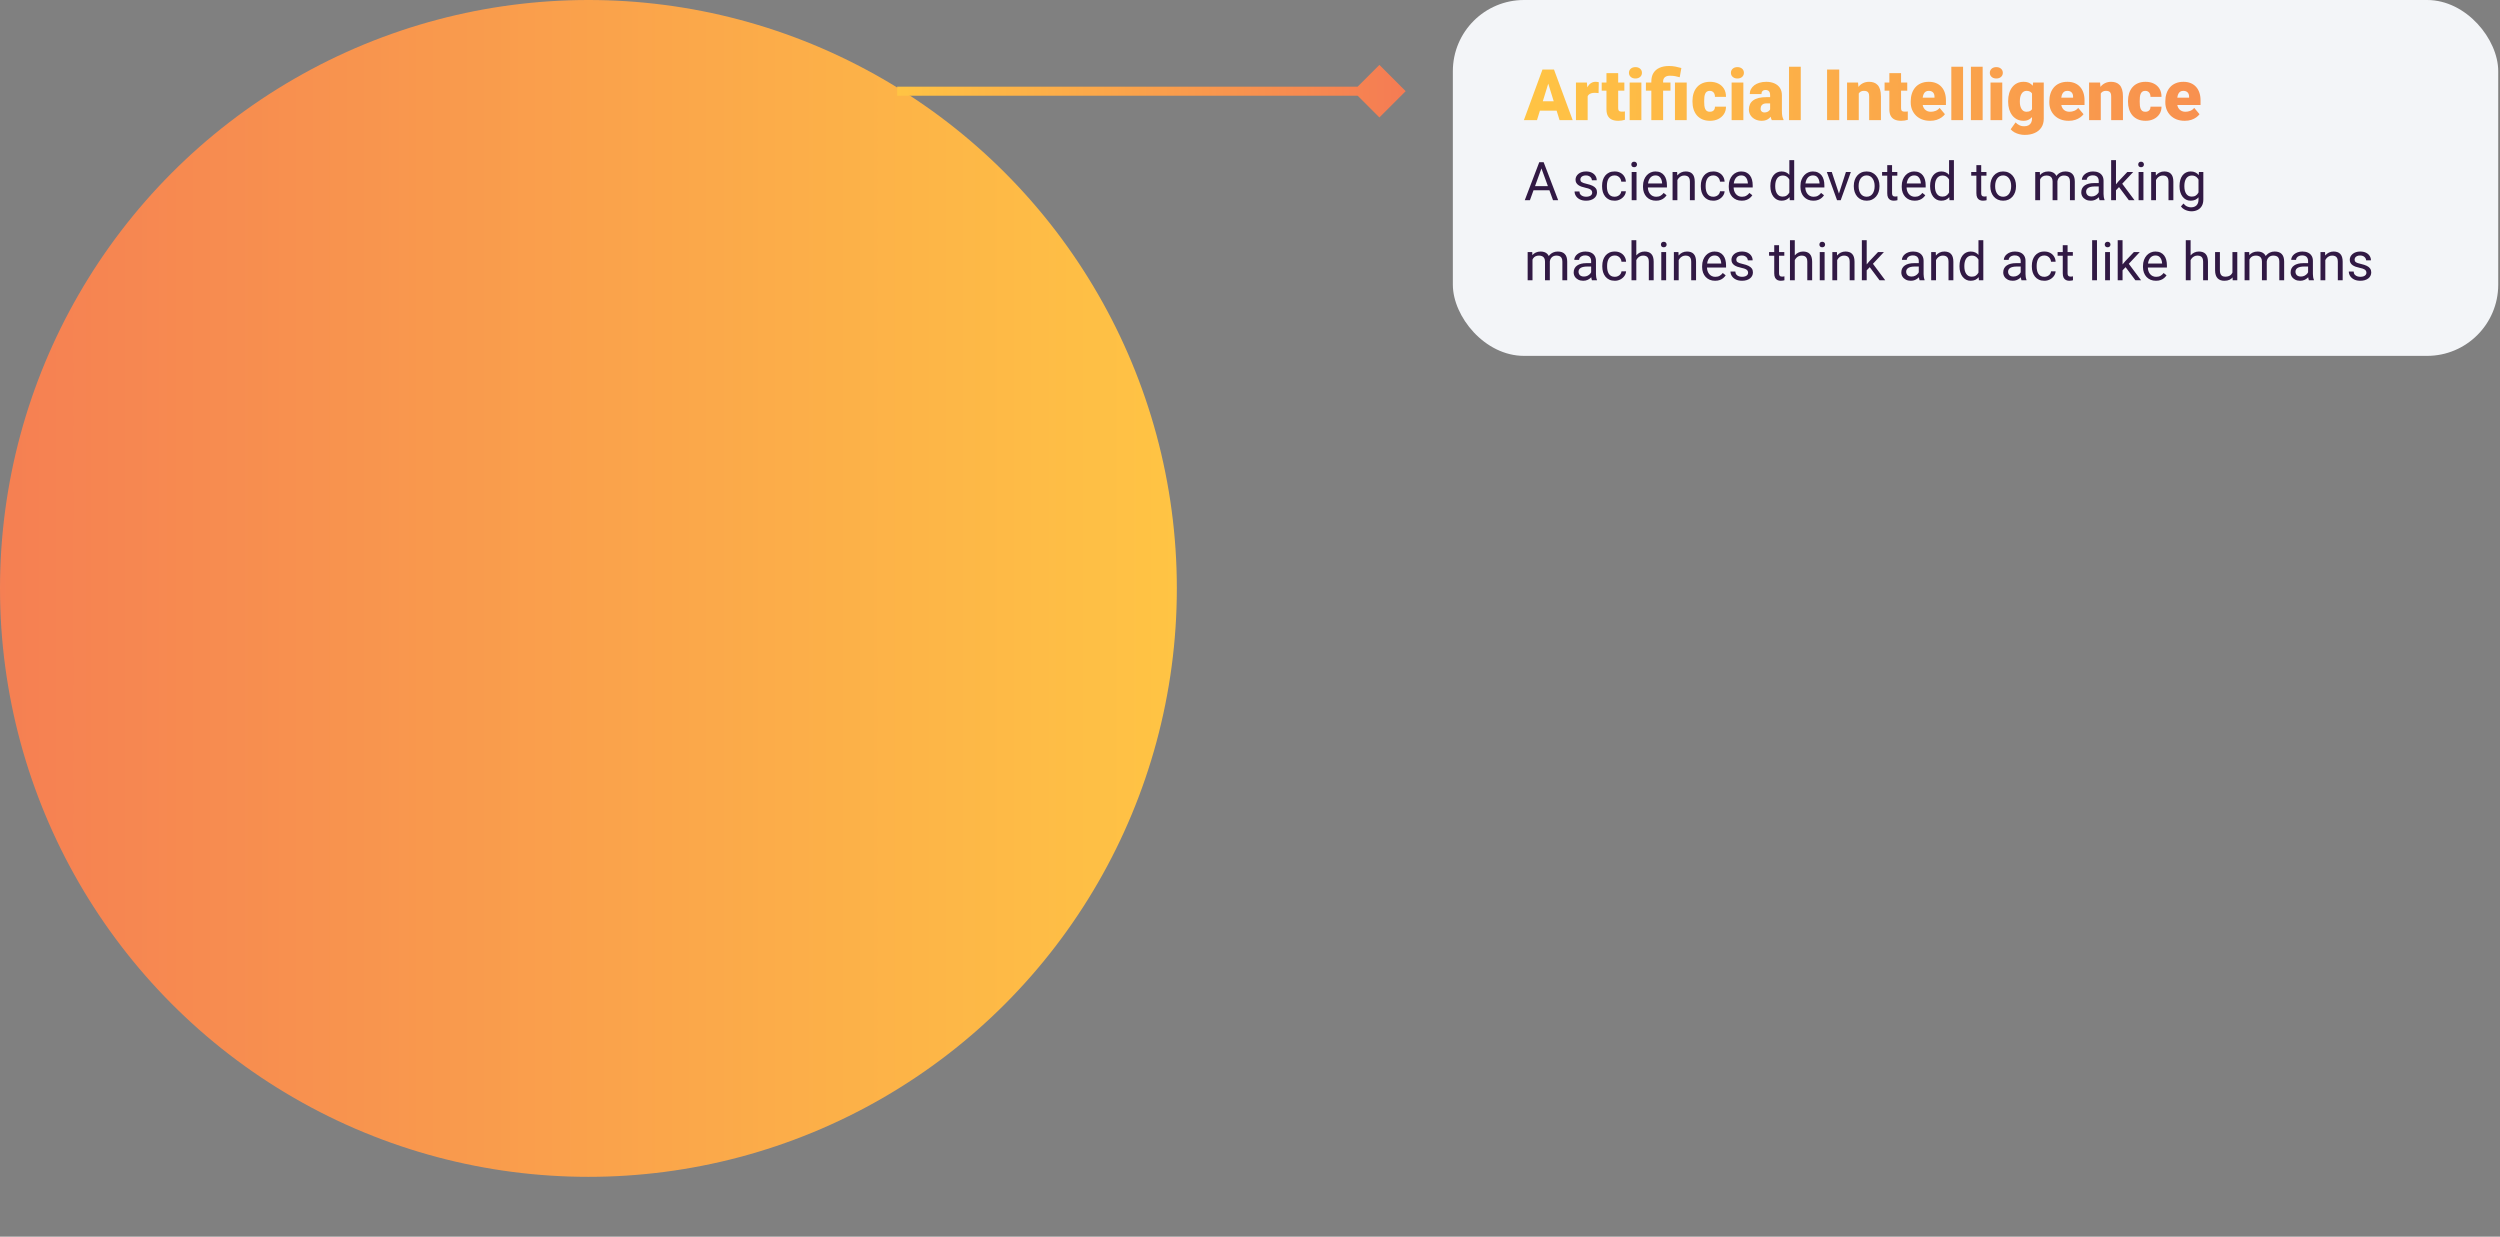 <svg width="562" height="278" viewBox="0 0 562 278" fill="none" xmlns="http://www.w3.org/2000/svg">
<rect x="0" y="0" width="562" height="278" fill="#808080" stroke="none"/>
<g id="animation--AI-ML-DP">
<circle id="Ellipse 43" cx="132.277" cy="132.277" r="132.277" transform="rotate(-180 132.277 132.277)" fill="url(#paint0_linear_1709_65879)"/>
<g id="Frame 74">
<path id="Vector 3" d="M315.994 20.5L310.089 14.595L304.184 20.5L310.089 26.405L315.994 20.5ZM201.677 21.523L310.089 21.523V19.477L201.677 19.477L201.677 21.523Z" fill="url(#paint1_linear_1709_65879)"/>
</g>
<g id="Frame 76">
<g id="Frame 76_2">
<rect x="326.601" width="235" height="80" rx="16" fill="#F3F5F8"/>
<path id="Artificial Inteligence" d="M348.289 18.016L345.516 27H342.57L346.75 15.625H348.617L348.289 18.016ZM350.586 27L347.805 18.016L347.445 15.625H349.336L353.539 27H350.586ZM350.476 22.758V24.875H344.641V22.758H350.476ZM356.906 20.641V27H354.273V18.547H356.734L356.906 20.641ZM359.406 18.484L359.359 20.93C359.255 20.919 359.114 20.906 358.937 20.891C358.76 20.875 358.612 20.867 358.492 20.867C358.185 20.867 357.919 20.904 357.695 20.977C357.476 21.044 357.294 21.148 357.148 21.289C357.008 21.424 356.904 21.596 356.836 21.805C356.773 22.013 356.745 22.255 356.75 22.531L356.273 22.219C356.273 21.651 356.328 21.135 356.437 20.672C356.552 20.203 356.713 19.799 356.922 19.461C357.13 19.117 357.383 18.854 357.68 18.672C357.976 18.484 358.31 18.391 358.68 18.391C358.81 18.391 358.937 18.398 359.062 18.414C359.193 18.43 359.307 18.453 359.406 18.484ZM365.156 18.547V20.375H360.062V18.547H365.156ZM361.133 16.445H363.766V24.242C363.766 24.466 363.792 24.641 363.844 24.766C363.896 24.885 363.984 24.971 364.109 25.023C364.239 25.07 364.411 25.094 364.625 25.094C364.776 25.094 364.901 25.091 365 25.086C365.099 25.076 365.193 25.062 365.281 25.047V26.93C365.057 27.003 364.823 27.057 364.578 27.094C364.333 27.135 364.073 27.156 363.797 27.156C363.234 27.156 362.752 27.068 362.351 26.891C361.956 26.713 361.654 26.435 361.445 26.055C361.237 25.674 361.133 25.18 361.133 24.57V16.445ZM368.984 18.547V27H366.344V18.547H368.984ZM366.187 16.367C366.187 15.992 366.323 15.685 366.594 15.445C366.864 15.206 367.216 15.086 367.648 15.086C368.081 15.086 368.432 15.206 368.703 15.445C368.974 15.685 369.109 15.992 369.109 16.367C369.109 16.742 368.974 17.049 368.703 17.289C368.432 17.529 368.081 17.648 367.648 17.648C367.216 17.648 366.864 17.529 366.594 17.289C366.323 17.049 366.187 16.742 366.187 16.367ZM373.867 27H371.219V18.328C371.219 17.573 371.375 16.938 371.687 16.422C372.005 15.901 372.461 15.508 373.055 15.242C373.648 14.971 374.367 14.836 375.211 14.836C375.69 14.836 376.151 14.878 376.594 14.961C377.036 15.044 377.495 15.154 377.969 15.289L377.601 17.367C377.294 17.284 376.971 17.206 376.633 17.133C376.299 17.06 375.88 17.023 375.375 17.023C374.901 17.023 374.531 17.135 374.266 17.359C374 17.583 373.867 17.906 373.867 18.328V27ZM375.523 18.547V20.375H370V18.547H375.523ZM379.172 18.547V27H376.531V18.547H379.172ZM384.367 25.125C384.612 25.125 384.82 25.081 384.992 24.992C385.169 24.898 385.302 24.768 385.391 24.602C385.484 24.43 385.529 24.224 385.523 23.984H388C388.005 24.62 387.849 25.177 387.531 25.656C387.219 26.13 386.792 26.5 386.25 26.766C385.713 27.026 385.107 27.156 384.43 27.156C383.768 27.156 383.19 27.049 382.695 26.836C382.2 26.617 381.786 26.315 381.453 25.93C381.125 25.539 380.877 25.083 380.711 24.562C380.549 24.042 380.469 23.477 380.469 22.867V22.688C380.469 22.078 380.549 21.513 380.711 20.992C380.877 20.466 381.125 20.01 381.453 19.625C381.786 19.234 382.198 18.932 382.687 18.719C383.182 18.5 383.758 18.391 384.414 18.391C385.117 18.391 385.737 18.523 386.273 18.789C386.815 19.055 387.239 19.44 387.547 19.945C387.854 20.451 388.005 21.062 388 21.781H385.523C385.529 21.526 385.489 21.297 385.406 21.094C385.323 20.891 385.193 20.729 385.016 20.609C384.844 20.484 384.622 20.422 384.351 20.422C384.081 20.422 383.862 20.482 383.695 20.602C383.529 20.721 383.401 20.888 383.312 21.102C383.229 21.31 383.172 21.549 383.141 21.82C383.114 22.091 383.101 22.38 383.101 22.688V22.867C383.101 23.18 383.114 23.474 383.141 23.75C383.172 24.021 383.232 24.26 383.32 24.469C383.409 24.672 383.536 24.833 383.703 24.953C383.87 25.068 384.091 25.125 384.367 25.125ZM391.906 18.547V27H389.266V18.547H391.906ZM389.109 16.367C389.109 15.992 389.245 15.685 389.516 15.445C389.786 15.206 390.138 15.086 390.57 15.086C391.002 15.086 391.354 15.206 391.625 15.445C391.896 15.685 392.031 15.992 392.031 16.367C392.031 16.742 391.896 17.049 391.625 17.289C391.354 17.529 391.002 17.648 390.57 17.648C390.138 17.648 389.786 17.529 389.516 17.289C389.245 17.049 389.109 16.742 389.109 16.367ZM397.922 24.875V21.391C397.922 21.151 397.888 20.945 397.82 20.773C397.752 20.602 397.646 20.469 397.5 20.375C397.354 20.276 397.159 20.227 396.914 20.227C396.716 20.227 396.547 20.26 396.406 20.328C396.266 20.396 396.159 20.497 396.086 20.633C396.013 20.768 395.976 20.94 395.976 21.148H393.344C393.344 20.758 393.43 20.396 393.601 20.062C393.779 19.724 394.029 19.43 394.351 19.18C394.68 18.93 395.07 18.737 395.523 18.602C395.982 18.461 396.492 18.391 397.055 18.391C397.726 18.391 398.325 18.503 398.851 18.727C399.383 18.951 399.802 19.287 400.109 19.734C400.417 20.177 400.57 20.734 400.57 21.406V24.867C400.57 25.419 400.601 25.838 400.664 26.125C400.726 26.406 400.815 26.654 400.93 26.867V27H398.289C398.164 26.74 398.07 26.422 398.008 26.047C397.95 25.667 397.922 25.276 397.922 24.875ZM398.242 21.836L398.258 23.242H397.094C396.849 23.242 396.641 23.276 396.469 23.344C396.302 23.412 396.167 23.505 396.062 23.625C395.963 23.74 395.891 23.87 395.844 24.016C395.802 24.162 395.781 24.315 395.781 24.477C395.781 24.633 395.818 24.773 395.891 24.898C395.969 25.018 396.073 25.112 396.203 25.18C396.333 25.247 396.479 25.281 396.641 25.281C396.932 25.281 397.18 25.227 397.383 25.117C397.591 25.003 397.75 24.865 397.859 24.703C397.969 24.542 398.023 24.391 398.023 24.25L398.601 25.328C398.497 25.537 398.377 25.747 398.242 25.961C398.112 26.174 397.948 26.372 397.75 26.555C397.557 26.732 397.32 26.878 397.039 26.992C396.758 27.102 396.417 27.156 396.016 27.156C395.495 27.156 395.016 27.049 394.578 26.836C394.146 26.622 393.799 26.326 393.539 25.945C393.279 25.56 393.148 25.117 393.148 24.617C393.148 24.18 393.226 23.789 393.383 23.445C393.544 23.102 393.786 22.81 394.109 22.57C394.432 22.331 394.844 22.148 395.344 22.023C395.844 21.898 396.432 21.836 397.109 21.836H398.242ZM404.812 15V27H402.172V15H404.812ZM413.461 15.625V27H410.726V15.625H413.461ZM417.851 20.352V27H415.219V18.547H417.687L417.851 20.352ZM417.539 22.484L416.922 22.5C416.922 21.854 417 21.279 417.156 20.773C417.312 20.263 417.534 19.831 417.82 19.477C418.107 19.122 418.448 18.854 418.844 18.672C419.245 18.484 419.69 18.391 420.18 18.391C420.57 18.391 420.927 18.448 421.25 18.562C421.578 18.677 421.859 18.862 422.094 19.117C422.333 19.372 422.516 19.711 422.641 20.133C422.771 20.549 422.836 21.065 422.836 21.68V27H420.187V21.672C420.187 21.333 420.141 21.076 420.047 20.898C419.953 20.716 419.818 20.591 419.641 20.523C419.463 20.456 419.247 20.422 418.992 20.422C418.721 20.422 418.492 20.474 418.305 20.578C418.117 20.682 417.966 20.828 417.851 21.016C417.742 21.198 417.661 21.414 417.609 21.664C417.562 21.914 417.539 22.188 417.539 22.484ZM428.75 18.547V20.375H423.656V18.547H428.75ZM424.726 16.445H427.359V24.242C427.359 24.466 427.385 24.641 427.437 24.766C427.489 24.885 427.578 24.971 427.703 25.023C427.833 25.07 428.005 25.094 428.219 25.094C428.37 25.094 428.495 25.091 428.594 25.086C428.693 25.076 428.786 25.062 428.875 25.047V26.93C428.651 27.003 428.417 27.057 428.172 27.094C427.927 27.135 427.667 27.156 427.391 27.156C426.828 27.156 426.346 27.068 425.945 26.891C425.549 26.713 425.247 26.435 425.039 26.055C424.831 25.674 424.726 25.18 424.726 24.57V16.445ZM433.891 27.156C433.203 27.156 432.588 27.049 432.047 26.836C431.505 26.617 431.047 26.318 430.672 25.938C430.302 25.557 430.018 25.12 429.82 24.625C429.627 24.13 429.531 23.607 429.531 23.055V22.758C429.531 22.138 429.617 21.565 429.789 21.039C429.961 20.508 430.216 20.044 430.555 19.648C430.893 19.253 431.318 18.945 431.828 18.727C432.338 18.503 432.932 18.391 433.609 18.391C434.208 18.391 434.745 18.487 435.219 18.68C435.693 18.872 436.094 19.148 436.422 19.508C436.755 19.867 437.008 20.302 437.18 20.812C437.357 21.323 437.445 21.896 437.445 22.531V23.602H430.539V21.953H434.875V21.75C434.88 21.469 434.831 21.229 434.726 21.031C434.627 20.833 434.482 20.682 434.289 20.578C434.096 20.474 433.862 20.422 433.586 20.422C433.299 20.422 433.062 20.484 432.875 20.609C432.693 20.734 432.549 20.906 432.445 21.125C432.346 21.338 432.276 21.586 432.234 21.867C432.193 22.148 432.172 22.445 432.172 22.758V23.055C432.172 23.367 432.213 23.651 432.297 23.906C432.385 24.162 432.51 24.38 432.672 24.562C432.838 24.74 433.036 24.878 433.266 24.977C433.5 25.076 433.766 25.125 434.062 25.125C434.422 25.125 434.776 25.057 435.125 24.922C435.474 24.787 435.773 24.562 436.023 24.25L437.219 25.672C437.047 25.917 436.802 26.154 436.484 26.383C436.172 26.612 435.797 26.799 435.359 26.945C434.922 27.086 434.432 27.156 433.891 27.156ZM441.297 15V27H438.656V15H441.297ZM445.703 15V27H443.062V15H445.703ZM450.109 18.547V27H447.469V18.547H450.109ZM447.312 16.367C447.312 15.992 447.448 15.685 447.719 15.445C447.989 15.206 448.341 15.086 448.773 15.086C449.206 15.086 449.557 15.206 449.828 15.445C450.099 15.685 450.234 15.992 450.234 16.367C450.234 16.742 450.099 17.049 449.828 17.289C449.557 17.529 449.206 17.648 448.773 17.648C448.341 17.648 447.989 17.529 447.719 17.289C447.448 17.049 447.312 16.742 447.312 16.367ZM457.047 18.547H459.437V26.672C459.437 27.453 459.258 28.115 458.898 28.656C458.539 29.203 458.036 29.617 457.391 29.898C456.75 30.185 456 30.328 455.141 30.328C454.76 30.328 454.372 30.279 453.976 30.18C453.581 30.086 453.211 29.945 452.867 29.758C452.523 29.57 452.234 29.338 452 29.062L453.101 27.516C453.315 27.755 453.583 27.958 453.906 28.125C454.229 28.297 454.609 28.383 455.047 28.383C455.427 28.383 455.745 28.315 456 28.18C456.26 28.044 456.458 27.846 456.594 27.586C456.729 27.331 456.797 27.021 456.797 26.656V20.547L457.047 18.547ZM451.43 22.875V22.711C451.43 22.07 451.508 21.487 451.664 20.961C451.825 20.43 452.055 19.974 452.351 19.594C452.654 19.208 453.018 18.912 453.445 18.703C453.872 18.495 454.354 18.391 454.891 18.391C455.469 18.391 455.943 18.503 456.312 18.727C456.687 18.945 456.987 19.253 457.211 19.648C457.44 20.044 457.617 20.508 457.742 21.039C457.872 21.565 457.982 22.133 458.07 22.742V22.938C457.982 23.51 457.859 24.052 457.703 24.562C457.552 25.068 457.354 25.516 457.109 25.906C456.864 26.297 456.557 26.604 456.187 26.828C455.823 27.047 455.385 27.156 454.875 27.156C454.344 27.156 453.864 27.049 453.437 26.836C453.016 26.622 452.654 26.323 452.351 25.938C452.055 25.552 451.825 25.099 451.664 24.578C451.508 24.057 451.43 23.49 451.43 22.875ZM454.062 22.711V22.875C454.062 23.193 454.091 23.487 454.148 23.758C454.211 24.029 454.305 24.268 454.43 24.477C454.555 24.68 454.708 24.838 454.891 24.953C455.078 25.068 455.297 25.125 455.547 25.125C455.927 25.125 456.234 25.044 456.469 24.883C456.703 24.721 456.872 24.492 456.976 24.195C457.081 23.898 457.125 23.549 457.109 23.148V22.531C457.12 22.188 457.096 21.885 457.039 21.625C456.982 21.359 456.891 21.138 456.766 20.961C456.646 20.784 456.484 20.651 456.281 20.562C456.083 20.469 455.844 20.422 455.562 20.422C455.318 20.422 455.101 20.479 454.914 20.594C454.726 20.708 454.57 20.87 454.445 21.078C454.32 21.281 454.224 21.523 454.156 21.805C454.094 22.081 454.062 22.383 454.062 22.711ZM465.047 27.156C464.359 27.156 463.745 27.049 463.203 26.836C462.661 26.617 462.203 26.318 461.828 25.938C461.458 25.557 461.174 25.12 460.976 24.625C460.784 24.13 460.687 23.607 460.687 23.055V22.758C460.687 22.138 460.773 21.565 460.945 21.039C461.117 20.508 461.372 20.044 461.711 19.648C462.049 19.253 462.474 18.945 462.984 18.727C463.495 18.503 464.088 18.391 464.766 18.391C465.364 18.391 465.901 18.487 466.375 18.68C466.849 18.872 467.25 19.148 467.578 19.508C467.911 19.867 468.164 20.302 468.336 20.812C468.513 21.323 468.601 21.896 468.601 22.531V23.602H461.695V21.953H466.031V21.75C466.036 21.469 465.987 21.229 465.883 21.031C465.784 20.833 465.638 20.682 465.445 20.578C465.252 20.474 465.018 20.422 464.742 20.422C464.456 20.422 464.219 20.484 464.031 20.609C463.849 20.734 463.706 20.906 463.601 21.125C463.502 21.338 463.432 21.586 463.391 21.867C463.349 22.148 463.328 22.445 463.328 22.758V23.055C463.328 23.367 463.37 23.651 463.453 23.906C463.542 24.162 463.667 24.38 463.828 24.562C463.995 24.74 464.193 24.878 464.422 24.977C464.656 25.076 464.922 25.125 465.219 25.125C465.578 25.125 465.932 25.057 466.281 24.922C466.63 24.787 466.93 24.562 467.18 24.25L468.375 25.672C468.203 25.917 467.958 26.154 467.641 26.383C467.328 26.612 466.953 26.799 466.516 26.945C466.078 27.086 465.588 27.156 465.047 27.156ZM472.258 20.352V27H469.625V18.547H472.094L472.258 20.352ZM471.945 22.484L471.328 22.5C471.328 21.854 471.406 21.279 471.562 20.773C471.719 20.263 471.94 19.831 472.226 19.477C472.513 19.122 472.854 18.854 473.25 18.672C473.651 18.484 474.096 18.391 474.586 18.391C474.976 18.391 475.333 18.448 475.656 18.562C475.984 18.677 476.266 18.862 476.5 19.117C476.739 19.372 476.922 19.711 477.047 20.133C477.177 20.549 477.242 21.065 477.242 21.68V27H474.594V21.672C474.594 21.333 474.547 21.076 474.453 20.898C474.359 20.716 474.224 20.591 474.047 20.523C473.87 20.456 473.654 20.422 473.398 20.422C473.127 20.422 472.898 20.474 472.711 20.578C472.523 20.682 472.372 20.828 472.258 21.016C472.148 21.198 472.068 21.414 472.016 21.664C471.969 21.914 471.945 22.188 471.945 22.484ZM482.273 25.125C482.518 25.125 482.726 25.081 482.898 24.992C483.075 24.898 483.208 24.768 483.297 24.602C483.391 24.43 483.435 24.224 483.43 23.984H485.906C485.911 24.62 485.755 25.177 485.437 25.656C485.125 26.13 484.698 26.5 484.156 26.766C483.62 27.026 483.013 27.156 482.336 27.156C481.674 27.156 481.096 27.049 480.601 26.836C480.107 26.617 479.693 26.315 479.359 25.93C479.031 25.539 478.784 25.083 478.617 24.562C478.456 24.042 478.375 23.477 478.375 22.867V22.688C478.375 22.078 478.456 21.513 478.617 20.992C478.784 20.466 479.031 20.01 479.359 19.625C479.693 19.234 480.104 18.932 480.594 18.719C481.088 18.5 481.664 18.391 482.32 18.391C483.023 18.391 483.643 18.523 484.18 18.789C484.721 19.055 485.146 19.44 485.453 19.945C485.76 20.451 485.911 21.062 485.906 21.781H483.43C483.435 21.526 483.396 21.297 483.312 21.094C483.229 20.891 483.099 20.729 482.922 20.609C482.75 20.484 482.529 20.422 482.258 20.422C481.987 20.422 481.768 20.482 481.601 20.602C481.435 20.721 481.307 20.888 481.219 21.102C481.135 21.31 481.078 21.549 481.047 21.82C481.021 22.091 481.008 22.38 481.008 22.688V22.867C481.008 23.18 481.021 23.474 481.047 23.75C481.078 24.021 481.138 24.26 481.226 24.469C481.315 24.672 481.443 24.833 481.609 24.953C481.776 25.068 481.997 25.125 482.273 25.125ZM491.125 27.156C490.437 27.156 489.823 27.049 489.281 26.836C488.739 26.617 488.281 26.318 487.906 25.938C487.536 25.557 487.252 25.12 487.055 24.625C486.862 24.13 486.766 23.607 486.766 23.055V22.758C486.766 22.138 486.851 21.565 487.023 21.039C487.195 20.508 487.45 20.044 487.789 19.648C488.127 19.253 488.552 18.945 489.062 18.727C489.573 18.503 490.167 18.391 490.844 18.391C491.443 18.391 491.979 18.487 492.453 18.68C492.927 18.872 493.328 19.148 493.656 19.508C493.989 19.867 494.242 20.302 494.414 20.812C494.591 21.323 494.68 21.896 494.68 22.531V23.602H487.773V21.953H492.109V21.75C492.114 21.469 492.065 21.229 491.961 21.031C491.862 20.833 491.716 20.682 491.523 20.578C491.331 20.474 491.096 20.422 490.82 20.422C490.534 20.422 490.297 20.484 490.109 20.609C489.927 20.734 489.784 20.906 489.68 21.125C489.581 21.338 489.51 21.586 489.469 21.867C489.427 22.148 489.406 22.445 489.406 22.758V23.055C489.406 23.367 489.448 23.651 489.531 23.906C489.62 24.162 489.745 24.38 489.906 24.562C490.073 24.74 490.271 24.878 490.5 24.977C490.734 25.076 491 25.125 491.297 25.125C491.656 25.125 492.01 25.057 492.359 24.922C492.708 24.787 493.008 24.562 493.258 24.25L494.453 25.672C494.281 25.917 494.036 26.154 493.719 26.383C493.406 26.612 493.031 26.799 492.594 26.945C492.156 27.086 491.667 27.156 491.125 27.156Z" fill="url(#paint2_linear_1709_65879)"/>
<path id="A science devoted to making machines think and act like humans" d="M346.75 37.225L343.926 45H342.771L346.023 36.469H346.767L346.75 37.225ZM349.117 45L346.287 37.225L346.269 36.469H347.014L350.277 45H349.117ZM348.971 41.842V42.768H344.178V41.842H348.971ZM357.924 43.318C357.924 43.162 357.889 43.018 357.818 42.885C357.752 42.748 357.613 42.625 357.402 42.516C357.195 42.402 356.883 42.305 356.465 42.223C356.113 42.148 355.795 42.06 355.51 41.959C355.228 41.857 354.988 41.734 354.789 41.59C354.594 41.445 354.443 41.275 354.338 41.08C354.232 40.885 354.18 40.656 354.18 40.395C354.18 40.145 354.234 39.908 354.344 39.685C354.457 39.463 354.615 39.266 354.818 39.094C355.025 38.922 355.273 38.787 355.562 38.69C355.851 38.592 356.174 38.543 356.529 38.543C357.037 38.543 357.471 38.633 357.83 38.812C358.189 38.992 358.465 39.232 358.656 39.533C358.848 39.83 358.943 40.16 358.943 40.523H357.859C357.859 40.348 357.807 40.178 357.701 40.014C357.599 39.846 357.449 39.707 357.25 39.598C357.055 39.488 356.814 39.434 356.529 39.434C356.228 39.434 355.984 39.48 355.797 39.574C355.613 39.664 355.478 39.779 355.392 39.92C355.31 40.06 355.269 40.209 355.269 40.365C355.269 40.482 355.289 40.588 355.328 40.682C355.371 40.772 355.445 40.855 355.551 40.934C355.656 41.008 355.805 41.078 355.996 41.145C356.187 41.211 356.432 41.277 356.728 41.344C357.248 41.461 357.676 41.602 358.012 41.766C358.348 41.93 358.598 42.131 358.762 42.369C358.926 42.607 359.008 42.897 359.008 43.236C359.008 43.514 358.949 43.768 358.832 43.998C358.719 44.228 358.553 44.428 358.334 44.596C358.119 44.76 357.861 44.889 357.56 44.982C357.264 45.072 356.93 45.117 356.558 45.117C356 45.117 355.527 45.018 355.141 44.818C354.754 44.619 354.461 44.361 354.262 44.045C354.062 43.728 353.963 43.395 353.963 43.043H355.053C355.068 43.34 355.154 43.576 355.31 43.752C355.467 43.924 355.658 44.047 355.885 44.121C356.111 44.191 356.336 44.227 356.558 44.227C356.855 44.227 357.103 44.188 357.303 44.109C357.506 44.031 357.66 43.924 357.766 43.787C357.871 43.65 357.924 43.494 357.924 43.318ZM362.969 44.227C363.226 44.227 363.465 44.174 363.683 44.068C363.902 43.963 364.082 43.818 364.223 43.635C364.363 43.447 364.443 43.234 364.463 42.996H365.494C365.474 43.371 365.348 43.721 365.113 44.045C364.883 44.365 364.58 44.625 364.205 44.824C363.83 45.02 363.418 45.117 362.969 45.117C362.492 45.117 362.076 45.033 361.721 44.865C361.369 44.697 361.076 44.467 360.842 44.174C360.611 43.881 360.437 43.545 360.32 43.166C360.207 42.783 360.15 42.379 360.15 41.953V41.707C360.15 41.281 360.207 40.879 360.32 40.5C360.437 40.117 360.611 39.779 360.842 39.486C361.076 39.193 361.369 38.963 361.721 38.795C362.076 38.627 362.492 38.543 362.969 38.543C363.465 38.543 363.898 38.645 364.269 38.848C364.641 39.047 364.932 39.32 365.142 39.668C365.357 40.012 365.474 40.402 365.494 40.84H364.463C364.443 40.578 364.369 40.342 364.24 40.131C364.115 39.92 363.943 39.752 363.724 39.627C363.51 39.498 363.258 39.434 362.969 39.434C362.637 39.434 362.357 39.5 362.131 39.633C361.908 39.762 361.73 39.938 361.598 40.16C361.469 40.379 361.375 40.623 361.316 40.893C361.262 41.158 361.234 41.43 361.234 41.707V41.953C361.234 42.23 361.262 42.504 361.316 42.773C361.371 43.043 361.463 43.287 361.592 43.506C361.724 43.725 361.902 43.9 362.125 44.033C362.351 44.162 362.633 44.227 362.969 44.227ZM367.891 38.66V45H366.801V38.66H367.891ZM366.719 36.978C366.719 36.803 366.771 36.654 366.877 36.533C366.986 36.412 367.146 36.352 367.357 36.352C367.564 36.352 367.723 36.412 367.832 36.533C367.945 36.654 368.002 36.803 368.002 36.978C368.002 37.147 367.945 37.291 367.832 37.412C367.723 37.529 367.564 37.588 367.357 37.588C367.146 37.588 366.986 37.529 366.877 37.412C366.771 37.291 366.719 37.147 366.719 36.978ZM372.262 45.117C371.82 45.117 371.42 45.043 371.06 44.895C370.705 44.742 370.398 44.529 370.141 44.256C369.887 43.982 369.691 43.658 369.555 43.283C369.418 42.908 369.349 42.498 369.349 42.053V41.807C369.349 41.291 369.426 40.832 369.578 40.43C369.73 40.023 369.937 39.68 370.199 39.398C370.461 39.117 370.758 38.904 371.09 38.76C371.422 38.615 371.766 38.543 372.121 38.543C372.574 38.543 372.965 38.621 373.293 38.777C373.625 38.934 373.896 39.152 374.107 39.434C374.318 39.711 374.474 40.039 374.576 40.418C374.678 40.793 374.728 41.203 374.728 41.648V42.135H369.994V41.25H373.644V41.168C373.629 40.887 373.57 40.613 373.469 40.348C373.371 40.082 373.215 39.863 373 39.691C372.785 39.52 372.492 39.434 372.121 39.434C371.875 39.434 371.648 39.486 371.441 39.592C371.234 39.693 371.057 39.846 370.908 40.049C370.76 40.252 370.644 40.5 370.562 40.793C370.48 41.086 370.439 41.424 370.439 41.807V42.053C370.439 42.353 370.48 42.637 370.562 42.902C370.648 43.164 370.771 43.395 370.932 43.594C371.096 43.793 371.293 43.949 371.523 44.062C371.758 44.176 372.023 44.232 372.32 44.232C372.703 44.232 373.027 44.154 373.293 43.998C373.558 43.842 373.791 43.633 373.99 43.371L374.646 43.893C374.51 44.1 374.336 44.297 374.125 44.484C373.914 44.672 373.654 44.824 373.346 44.941C373.041 45.059 372.68 45.117 372.262 45.117ZM377.078 40.014V45H375.994V38.66H377.019L377.078 40.014ZM376.82 41.59L376.369 41.572C376.373 41.139 376.437 40.738 376.562 40.371C376.687 40 376.863 39.678 377.09 39.404C377.316 39.131 377.586 38.92 377.898 38.772C378.215 38.619 378.564 38.543 378.947 38.543C379.26 38.543 379.541 38.586 379.791 38.672C380.041 38.754 380.254 38.887 380.43 39.07C380.609 39.254 380.746 39.492 380.84 39.785C380.933 40.074 380.98 40.428 380.98 40.846V45H379.891V40.834C379.891 40.502 379.842 40.236 379.744 40.037C379.646 39.834 379.504 39.688 379.316 39.598C379.129 39.504 378.898 39.457 378.625 39.457C378.355 39.457 378.109 39.514 377.887 39.627C377.668 39.74 377.478 39.897 377.318 40.096C377.162 40.295 377.039 40.523 376.949 40.781C376.863 41.035 376.82 41.305 376.82 41.59ZM385.164 44.227C385.422 44.227 385.66 44.174 385.879 44.068C386.098 43.963 386.277 43.818 386.418 43.635C386.558 43.447 386.639 43.234 386.658 42.996H387.689C387.67 43.371 387.543 43.721 387.308 44.045C387.078 44.365 386.775 44.625 386.4 44.824C386.025 45.02 385.613 45.117 385.164 45.117C384.687 45.117 384.271 45.033 383.916 44.865C383.564 44.697 383.271 44.467 383.037 44.174C382.807 43.881 382.633 43.545 382.516 43.166C382.402 42.783 382.346 42.379 382.346 41.953V41.707C382.346 41.281 382.402 40.879 382.516 40.5C382.633 40.117 382.807 39.779 383.037 39.486C383.271 39.193 383.564 38.963 383.916 38.795C384.271 38.627 384.687 38.543 385.164 38.543C385.66 38.543 386.094 38.645 386.465 38.848C386.836 39.047 387.127 39.32 387.338 39.668C387.553 40.012 387.67 40.402 387.689 40.84H386.658C386.639 40.578 386.564 40.342 386.435 40.131C386.31 39.92 386.139 39.752 385.92 39.627C385.705 39.498 385.453 39.434 385.164 39.434C384.832 39.434 384.553 39.5 384.326 39.633C384.103 39.762 383.926 39.938 383.793 40.16C383.664 40.379 383.57 40.623 383.512 40.893C383.457 41.158 383.43 41.43 383.43 41.707V41.953C383.43 42.23 383.457 42.504 383.512 42.773C383.566 43.043 383.658 43.287 383.787 43.506C383.92 43.725 384.098 43.9 384.32 44.033C384.547 44.162 384.828 44.227 385.164 44.227ZM391.539 45.117C391.098 45.117 390.697 45.043 390.338 44.895C389.982 44.742 389.676 44.529 389.418 44.256C389.164 43.982 388.969 43.658 388.832 43.283C388.695 42.908 388.627 42.498 388.627 42.053V41.807C388.627 41.291 388.703 40.832 388.855 40.43C389.008 40.023 389.215 39.68 389.476 39.398C389.738 39.117 390.035 38.904 390.367 38.76C390.699 38.615 391.043 38.543 391.398 38.543C391.851 38.543 392.242 38.621 392.57 38.777C392.902 38.934 393.174 39.152 393.385 39.434C393.596 39.711 393.752 40.039 393.853 40.418C393.955 40.793 394.006 41.203 394.006 41.648V42.135H389.271V41.25H392.922V41.168C392.906 40.887 392.848 40.613 392.746 40.348C392.648 40.082 392.492 39.863 392.277 39.691C392.062 39.52 391.769 39.434 391.398 39.434C391.152 39.434 390.926 39.486 390.719 39.592C390.512 39.693 390.334 39.846 390.185 40.049C390.037 40.252 389.922 40.5 389.84 40.793C389.758 41.086 389.717 41.424 389.717 41.807V42.053C389.717 42.353 389.758 42.637 389.84 42.902C389.926 43.164 390.049 43.395 390.209 43.594C390.373 43.793 390.57 43.949 390.801 44.062C391.035 44.176 391.301 44.232 391.598 44.232C391.98 44.232 392.305 44.154 392.57 43.998C392.836 43.842 393.068 43.633 393.267 43.371L393.924 43.893C393.787 44.1 393.613 44.297 393.402 44.484C393.191 44.672 392.932 44.824 392.623 44.941C392.318 45.059 391.957 45.117 391.539 45.117ZM402.244 43.77V36H403.334V45H402.338L402.244 43.77ZM397.978 41.9V41.777C397.978 41.293 398.037 40.853 398.154 40.459C398.275 40.06 398.445 39.719 398.664 39.434C398.887 39.148 399.15 38.93 399.455 38.777C399.764 38.621 400.107 38.543 400.486 38.543C400.885 38.543 401.232 38.613 401.529 38.754C401.83 38.891 402.084 39.092 402.291 39.357C402.502 39.619 402.668 39.935 402.789 40.307C402.91 40.678 402.994 41.098 403.041 41.566V42.105C402.998 42.57 402.914 42.988 402.789 43.359C402.668 43.73 402.502 44.047 402.291 44.309C402.084 44.57 401.83 44.772 401.529 44.912C401.228 45.049 400.877 45.117 400.474 45.117C400.103 45.117 399.764 45.037 399.455 44.877C399.15 44.717 398.887 44.492 398.664 44.203C398.445 43.914 398.275 43.574 398.154 43.184C398.037 42.789 397.978 42.361 397.978 41.9ZM399.068 41.777V41.9C399.068 42.217 399.099 42.514 399.162 42.791C399.228 43.068 399.33 43.312 399.467 43.523C399.603 43.734 399.777 43.9 399.988 44.022C400.199 44.139 400.451 44.197 400.744 44.197C401.103 44.197 401.398 44.121 401.629 43.969C401.863 43.816 402.051 43.615 402.191 43.365C402.332 43.115 402.441 42.844 402.519 42.551V41.139C402.473 40.924 402.404 40.717 402.314 40.518C402.228 40.315 402.115 40.135 401.974 39.978C401.838 39.818 401.668 39.691 401.465 39.598C401.266 39.504 401.029 39.457 400.756 39.457C400.459 39.457 400.203 39.52 399.988 39.645C399.777 39.766 399.603 39.934 399.467 40.148C399.33 40.359 399.228 40.605 399.162 40.887C399.099 41.164 399.068 41.461 399.068 41.777ZM407.652 45.117C407.211 45.117 406.81 45.043 406.451 44.895C406.096 44.742 405.789 44.529 405.531 44.256C405.277 43.982 405.082 43.658 404.945 43.283C404.808 42.908 404.74 42.498 404.74 42.053V41.807C404.74 41.291 404.816 40.832 404.969 40.43C405.121 40.023 405.328 39.68 405.59 39.398C405.851 39.117 406.148 38.904 406.48 38.76C406.812 38.615 407.156 38.543 407.512 38.543C407.965 38.543 408.355 38.621 408.683 38.777C409.016 38.934 409.287 39.152 409.498 39.434C409.709 39.711 409.865 40.039 409.967 40.418C410.068 40.793 410.119 41.203 410.119 41.648V42.135H405.385V41.25H409.035V41.168C409.019 40.887 408.961 40.613 408.859 40.348C408.762 40.082 408.605 39.863 408.391 39.691C408.176 39.52 407.883 39.434 407.512 39.434C407.266 39.434 407.039 39.486 406.832 39.592C406.625 39.693 406.447 39.846 406.299 40.049C406.15 40.252 406.035 40.5 405.953 40.793C405.871 41.086 405.83 41.424 405.83 41.807V42.053C405.83 42.353 405.871 42.637 405.953 42.902C406.039 43.164 406.162 43.395 406.322 43.594C406.486 43.793 406.683 43.949 406.914 44.062C407.148 44.176 407.414 44.232 407.711 44.232C408.094 44.232 408.418 44.154 408.683 43.998C408.949 43.842 409.182 43.633 409.381 43.371L410.037 43.893C409.9 44.1 409.726 44.297 409.516 44.484C409.305 44.672 409.045 44.824 408.736 44.941C408.432 45.059 408.07 45.117 407.652 45.117ZM413.23 44.022L414.965 38.66H416.072L413.793 45H413.066L413.23 44.022ZM411.783 38.66L413.57 44.051L413.693 45H412.967L410.67 38.66H411.783ZM416.734 41.9V41.766C416.734 41.309 416.801 40.885 416.933 40.494C417.066 40.1 417.258 39.758 417.508 39.469C417.758 39.176 418.06 38.949 418.416 38.789C418.771 38.625 419.17 38.543 419.611 38.543C420.057 38.543 420.457 38.625 420.812 38.789C421.172 38.949 421.476 39.176 421.726 39.469C421.98 39.758 422.174 40.1 422.307 40.494C422.439 40.885 422.506 41.309 422.506 41.766V41.9C422.506 42.357 422.439 42.781 422.307 43.172C422.174 43.562 421.98 43.904 421.726 44.197C421.476 44.486 421.174 44.713 420.818 44.877C420.467 45.037 420.068 45.117 419.623 45.117C419.178 45.117 418.777 45.037 418.422 44.877C418.066 44.713 417.762 44.486 417.508 44.197C417.258 43.904 417.066 43.562 416.933 43.172C416.801 42.781 416.734 42.357 416.734 41.9ZM417.818 41.766V41.9C417.818 42.217 417.855 42.516 417.93 42.797C418.004 43.074 418.115 43.32 418.264 43.535C418.416 43.75 418.605 43.92 418.832 44.045C419.058 44.166 419.322 44.227 419.623 44.227C419.92 44.227 420.18 44.166 420.402 44.045C420.629 43.92 420.816 43.75 420.965 43.535C421.113 43.32 421.224 43.074 421.299 42.797C421.377 42.516 421.416 42.217 421.416 41.9V41.766C421.416 41.453 421.377 41.158 421.299 40.881C421.224 40.6 421.111 40.352 420.959 40.137C420.81 39.918 420.623 39.746 420.396 39.621C420.174 39.496 419.912 39.434 419.611 39.434C419.314 39.434 419.053 39.496 418.826 39.621C418.603 39.746 418.416 39.918 418.264 40.137C418.115 40.352 418.004 40.6 417.93 40.881C417.855 41.158 417.818 41.453 417.818 41.766ZM426.519 38.66V39.492H423.092V38.66H426.519ZM424.252 37.119H425.336V43.43C425.336 43.645 425.369 43.807 425.435 43.916C425.502 44.025 425.588 44.098 425.693 44.133C425.799 44.168 425.912 44.185 426.033 44.185C426.123 44.185 426.217 44.178 426.314 44.162C426.416 44.143 426.492 44.127 426.543 44.115L426.549 45C426.463 45.027 426.349 45.053 426.209 45.076C426.072 45.103 425.906 45.117 425.711 45.117C425.445 45.117 425.201 45.065 424.978 44.959C424.756 44.853 424.578 44.678 424.445 44.432C424.316 44.182 424.252 43.846 424.252 43.424V37.119ZM430.422 45.117C429.98 45.117 429.58 45.043 429.221 44.895C428.865 44.742 428.558 44.529 428.301 44.256C428.047 43.982 427.851 43.658 427.715 43.283C427.578 42.908 427.51 42.498 427.51 42.053V41.807C427.51 41.291 427.586 40.832 427.738 40.43C427.891 40.023 428.098 39.68 428.359 39.398C428.621 39.117 428.918 38.904 429.25 38.76C429.582 38.615 429.926 38.543 430.281 38.543C430.734 38.543 431.125 38.621 431.453 38.777C431.785 38.934 432.057 39.152 432.267 39.434C432.478 39.711 432.635 40.039 432.736 40.418C432.838 40.793 432.889 41.203 432.889 41.648V42.135H428.154V41.25H431.805V41.168C431.789 40.887 431.73 40.613 431.629 40.348C431.531 40.082 431.375 39.863 431.16 39.691C430.945 39.52 430.652 39.434 430.281 39.434C430.035 39.434 429.808 39.486 429.601 39.592C429.394 39.693 429.217 39.846 429.068 40.049C428.92 40.252 428.805 40.5 428.723 40.793C428.641 41.086 428.599 41.424 428.599 41.807V42.053C428.599 42.353 428.641 42.637 428.723 42.902C428.808 43.164 428.932 43.395 429.092 43.594C429.256 43.793 429.453 43.949 429.683 44.062C429.918 44.176 430.183 44.232 430.48 44.232C430.863 44.232 431.187 44.154 431.453 43.998C431.719 43.842 431.951 43.633 432.15 43.371L432.807 43.893C432.67 44.1 432.496 44.297 432.285 44.484C432.074 44.672 431.814 44.824 431.506 44.941C431.201 45.059 430.84 45.117 430.422 45.117ZM438.15 43.77V36H439.24V45H438.244L438.15 43.77ZM433.885 41.9V41.777C433.885 41.293 433.943 40.853 434.06 40.459C434.182 40.06 434.351 39.719 434.57 39.434C434.793 39.148 435.057 38.93 435.361 38.777C435.67 38.621 436.014 38.543 436.392 38.543C436.791 38.543 437.139 38.613 437.435 38.754C437.736 38.891 437.99 39.092 438.197 39.357C438.408 39.619 438.574 39.935 438.695 40.307C438.816 40.678 438.9 41.098 438.947 41.566V42.105C438.904 42.57 438.82 42.988 438.695 43.359C438.574 43.73 438.408 44.047 438.197 44.309C437.99 44.57 437.736 44.772 437.435 44.912C437.135 45.049 436.783 45.117 436.381 45.117C436.01 45.117 435.67 45.037 435.361 44.877C435.057 44.717 434.793 44.492 434.57 44.203C434.351 43.914 434.182 43.574 434.06 43.184C433.943 42.789 433.885 42.361 433.885 41.9ZM434.974 41.777V41.9C434.974 42.217 435.006 42.514 435.068 42.791C435.135 43.068 435.236 43.312 435.373 43.523C435.51 43.734 435.683 43.9 435.894 44.022C436.105 44.139 436.357 44.197 436.65 44.197C437.01 44.197 437.305 44.121 437.535 43.969C437.769 43.816 437.957 43.615 438.098 43.365C438.238 43.115 438.348 42.844 438.426 42.551V41.139C438.379 40.924 438.31 40.717 438.221 40.518C438.135 40.315 438.021 40.135 437.881 39.978C437.744 39.818 437.574 39.691 437.371 39.598C437.172 39.504 436.935 39.457 436.662 39.457C436.365 39.457 436.109 39.52 435.894 39.645C435.683 39.766 435.51 39.934 435.373 40.148C435.236 40.359 435.135 40.605 435.068 40.887C435.006 41.164 434.974 41.461 434.974 41.777ZM446.558 38.66V39.492H443.131V38.66H446.558ZM444.291 37.119H445.375V43.43C445.375 43.645 445.408 43.807 445.474 43.916C445.541 44.025 445.627 44.098 445.732 44.133C445.838 44.168 445.951 44.185 446.072 44.185C446.162 44.185 446.256 44.178 446.353 44.162C446.455 44.143 446.531 44.127 446.582 44.115L446.588 45C446.502 45.027 446.389 45.053 446.248 45.076C446.111 45.103 445.945 45.117 445.75 45.117C445.484 45.117 445.24 45.065 445.017 44.959C444.795 44.853 444.617 44.678 444.484 44.432C444.355 44.182 444.291 43.846 444.291 43.424V37.119ZM447.426 41.9V41.766C447.426 41.309 447.492 40.885 447.625 40.494C447.758 40.1 447.949 39.758 448.199 39.469C448.449 39.176 448.752 38.949 449.107 38.789C449.463 38.625 449.861 38.543 450.303 38.543C450.748 38.543 451.148 38.625 451.504 38.789C451.863 38.949 452.168 39.176 452.418 39.469C452.672 39.758 452.865 40.1 452.998 40.494C453.131 40.885 453.197 41.309 453.197 41.766V41.9C453.197 42.357 453.131 42.781 452.998 43.172C452.865 43.562 452.672 43.904 452.418 44.197C452.168 44.486 451.865 44.713 451.51 44.877C451.158 45.037 450.76 45.117 450.314 45.117C449.869 45.117 449.469 45.037 449.113 44.877C448.758 44.713 448.453 44.486 448.199 44.197C447.949 43.904 447.758 43.562 447.625 43.172C447.492 42.781 447.426 42.357 447.426 41.9ZM448.51 41.766V41.9C448.51 42.217 448.547 42.516 448.621 42.797C448.695 43.074 448.807 43.32 448.955 43.535C449.107 43.75 449.297 43.92 449.523 44.045C449.75 44.166 450.014 44.227 450.314 44.227C450.611 44.227 450.871 44.166 451.094 44.045C451.32 43.92 451.508 43.75 451.656 43.535C451.805 43.32 451.916 43.074 451.99 42.797C452.068 42.516 452.107 42.217 452.107 41.9V41.766C452.107 41.453 452.068 41.158 451.99 40.881C451.916 40.6 451.803 40.352 451.65 40.137C451.502 39.918 451.314 39.746 451.088 39.621C450.865 39.496 450.603 39.434 450.303 39.434C450.006 39.434 449.744 39.496 449.517 39.621C449.295 39.746 449.107 39.918 448.955 40.137C448.807 40.352 448.695 40.6 448.621 40.881C448.547 41.158 448.51 41.453 448.51 41.766ZM458.611 39.92V45H457.521V38.66H458.553L458.611 39.92ZM458.389 41.59L457.885 41.572C457.889 41.139 457.945 40.738 458.055 40.371C458.164 40 458.326 39.678 458.541 39.404C458.756 39.131 459.023 38.92 459.344 38.772C459.664 38.619 460.035 38.543 460.457 38.543C460.754 38.543 461.027 38.586 461.277 38.672C461.527 38.754 461.744 38.885 461.928 39.065C462.111 39.244 462.254 39.475 462.355 39.756C462.457 40.037 462.508 40.377 462.508 40.775V45H461.424V40.828C461.424 40.496 461.367 40.23 461.254 40.031C461.144 39.832 460.988 39.688 460.785 39.598C460.582 39.504 460.344 39.457 460.07 39.457C459.75 39.457 459.482 39.514 459.267 39.627C459.053 39.74 458.881 39.897 458.752 40.096C458.623 40.295 458.529 40.523 458.471 40.781C458.416 41.035 458.389 41.305 458.389 41.59ZM462.496 40.992L461.769 41.215C461.773 40.867 461.83 40.533 461.939 40.213C462.053 39.893 462.215 39.607 462.426 39.357C462.641 39.107 462.904 38.91 463.217 38.766C463.529 38.617 463.887 38.543 464.289 38.543C464.629 38.543 464.93 38.588 465.191 38.678C465.457 38.768 465.68 38.906 465.859 39.094C466.043 39.277 466.182 39.514 466.275 39.803C466.369 40.092 466.416 40.435 466.416 40.834V45H465.326V40.822C465.326 40.467 465.269 40.191 465.156 39.996C465.047 39.797 464.891 39.658 464.687 39.58C464.488 39.498 464.25 39.457 463.973 39.457C463.734 39.457 463.523 39.498 463.34 39.58C463.156 39.662 463.002 39.775 462.877 39.92C462.752 40.06 462.656 40.223 462.59 40.406C462.527 40.59 462.496 40.785 462.496 40.992ZM471.795 43.916V40.652C471.795 40.402 471.744 40.185 471.642 40.002C471.545 39.815 471.396 39.67 471.197 39.568C470.998 39.467 470.752 39.416 470.459 39.416C470.185 39.416 469.945 39.463 469.738 39.557C469.535 39.65 469.375 39.773 469.258 39.926C469.144 40.078 469.088 40.242 469.088 40.418H468.004C468.004 40.191 468.062 39.967 468.18 39.744C468.297 39.522 468.465 39.32 468.683 39.141C468.906 38.957 469.172 38.812 469.48 38.707C469.793 38.598 470.141 38.543 470.523 38.543C470.984 38.543 471.391 38.621 471.742 38.777C472.098 38.934 472.375 39.17 472.574 39.486C472.777 39.799 472.879 40.191 472.879 40.664V43.617C472.879 43.828 472.896 44.053 472.932 44.291C472.971 44.529 473.027 44.734 473.101 44.906V45H471.971C471.916 44.875 471.873 44.709 471.842 44.502C471.81 44.291 471.795 44.096 471.795 43.916ZM471.982 41.156L471.994 41.918H470.898C470.59 41.918 470.314 41.943 470.072 41.994C469.83 42.041 469.627 42.113 469.463 42.211C469.299 42.309 469.174 42.432 469.088 42.58C469.002 42.725 468.959 42.895 468.959 43.09C468.959 43.289 469.004 43.471 469.094 43.635C469.183 43.799 469.318 43.93 469.498 44.027C469.682 44.121 469.906 44.168 470.172 44.168C470.504 44.168 470.797 44.098 471.051 43.957C471.305 43.816 471.506 43.645 471.654 43.441C471.807 43.238 471.889 43.041 471.9 42.85L472.363 43.371C472.336 43.535 472.262 43.717 472.141 43.916C472.019 44.115 471.857 44.307 471.654 44.49C471.455 44.67 471.217 44.82 470.939 44.941C470.666 45.059 470.357 45.117 470.014 45.117C469.584 45.117 469.207 45.033 468.883 44.865C468.562 44.697 468.312 44.473 468.133 44.191C467.957 43.906 467.869 43.588 467.869 43.236C467.869 42.897 467.935 42.598 468.068 42.34C468.201 42.078 468.392 41.861 468.642 41.69C468.892 41.514 469.193 41.381 469.545 41.291C469.896 41.201 470.289 41.156 470.723 41.156H471.982ZM475.674 36V45H474.584V36H475.674ZM479.547 38.66L476.781 41.619L475.234 43.225L475.146 42.07L476.254 40.746L478.223 38.66H479.547ZM478.557 45L476.295 41.977L476.857 41.01L479.834 45H478.557ZM481.844 38.66V45H480.754V38.66H481.844ZM480.672 36.978C480.672 36.803 480.724 36.654 480.83 36.533C480.939 36.412 481.099 36.352 481.31 36.352C481.517 36.352 481.676 36.412 481.785 36.533C481.898 36.654 481.955 36.803 481.955 36.978C481.955 37.147 481.898 37.291 481.785 37.412C481.676 37.529 481.517 37.588 481.31 37.588C481.099 37.588 480.939 37.529 480.83 37.412C480.724 37.291 480.672 37.147 480.672 36.978ZM484.668 40.014V45H483.584V38.66H484.609L484.668 40.014ZM484.41 41.59L483.959 41.572C483.963 41.139 484.027 40.738 484.152 40.371C484.277 40 484.453 39.678 484.68 39.404C484.906 39.131 485.176 38.92 485.488 38.772C485.805 38.619 486.154 38.543 486.537 38.543C486.849 38.543 487.131 38.586 487.381 38.672C487.631 38.754 487.844 38.887 488.019 39.07C488.199 39.254 488.336 39.492 488.43 39.785C488.523 40.074 488.57 40.428 488.57 40.846V45H487.48V40.834C487.48 40.502 487.432 40.236 487.334 40.037C487.236 39.834 487.094 39.688 486.906 39.598C486.719 39.504 486.488 39.457 486.215 39.457C485.945 39.457 485.699 39.514 485.476 39.627C485.258 39.74 485.068 39.897 484.908 40.096C484.752 40.295 484.629 40.523 484.539 40.781C484.453 41.035 484.41 41.305 484.41 41.59ZM494.324 38.66H495.308V44.865C495.308 45.424 495.195 45.9 494.969 46.295C494.742 46.69 494.426 46.988 494.019 47.191C493.617 47.398 493.152 47.502 492.625 47.502C492.406 47.502 492.148 47.467 491.851 47.397C491.558 47.33 491.269 47.215 490.984 47.051C490.703 46.891 490.467 46.674 490.275 46.4L490.844 45.756C491.109 46.076 491.387 46.299 491.676 46.424C491.969 46.549 492.258 46.611 492.543 46.611C492.887 46.611 493.183 46.547 493.433 46.418C493.683 46.289 493.877 46.098 494.014 45.844C494.154 45.594 494.224 45.285 494.224 44.918V40.055L494.324 38.66ZM489.959 41.9V41.777C489.959 41.293 490.016 40.853 490.129 40.459C490.246 40.06 490.412 39.719 490.627 39.434C490.846 39.148 491.109 38.93 491.418 38.777C491.726 38.621 492.074 38.543 492.461 38.543C492.859 38.543 493.207 38.613 493.504 38.754C493.805 38.891 494.058 39.092 494.266 39.357C494.476 39.619 494.642 39.935 494.764 40.307C494.885 40.678 494.969 41.098 495.016 41.566V42.105C494.973 42.57 494.889 42.988 494.764 43.359C494.642 43.73 494.476 44.047 494.266 44.309C494.058 44.57 493.805 44.772 493.504 44.912C493.203 45.049 492.851 45.117 492.449 45.117C492.07 45.117 491.726 45.037 491.418 44.877C491.113 44.717 490.851 44.492 490.633 44.203C490.414 43.914 490.246 43.574 490.129 43.184C490.016 42.789 489.959 42.361 489.959 41.9ZM491.043 41.777V41.9C491.043 42.217 491.074 42.514 491.137 42.791C491.203 43.068 491.303 43.312 491.435 43.523C491.572 43.734 491.746 43.9 491.957 44.022C492.168 44.139 492.42 44.197 492.713 44.197C493.072 44.197 493.369 44.121 493.603 43.969C493.838 43.816 494.023 43.615 494.16 43.365C494.301 43.115 494.41 42.844 494.488 42.551V41.139C494.445 40.924 494.379 40.717 494.289 40.518C494.203 40.315 494.09 40.135 493.949 39.978C493.812 39.818 493.642 39.691 493.439 39.598C493.236 39.504 492.998 39.457 492.724 39.457C492.428 39.457 492.172 39.52 491.957 39.645C491.746 39.766 491.572 39.934 491.435 40.148C491.303 40.359 491.203 40.605 491.137 40.887C491.074 41.164 491.043 41.461 491.043 41.777ZM344.506 57.92V63H343.416V56.66H344.447L344.506 57.92ZM344.283 59.59L343.779 59.572C343.783 59.139 343.84 58.738 343.949 58.371C344.058 58 344.221 57.678 344.435 57.404C344.65 57.131 344.918 56.92 345.238 56.772C345.558 56.619 345.93 56.543 346.351 56.543C346.648 56.543 346.922 56.586 347.172 56.672C347.422 56.754 347.639 56.885 347.822 57.065C348.006 57.244 348.148 57.475 348.25 57.756C348.351 58.037 348.402 58.377 348.402 58.775V63H347.318V58.828C347.318 58.496 347.262 58.23 347.148 58.031C347.039 57.832 346.883 57.688 346.68 57.598C346.476 57.504 346.238 57.457 345.965 57.457C345.644 57.457 345.377 57.514 345.162 57.627C344.947 57.74 344.775 57.897 344.646 58.096C344.517 58.295 344.424 58.523 344.365 58.781C344.31 59.035 344.283 59.305 344.283 59.59ZM348.391 58.992L347.664 59.215C347.668 58.867 347.724 58.533 347.834 58.213C347.947 57.893 348.109 57.607 348.32 57.357C348.535 57.107 348.799 56.91 349.111 56.766C349.424 56.617 349.781 56.543 350.183 56.543C350.523 56.543 350.824 56.588 351.086 56.678C351.351 56.768 351.574 56.906 351.754 57.094C351.937 57.277 352.076 57.514 352.17 57.803C352.264 58.092 352.31 58.435 352.31 58.834V63H351.221V58.822C351.221 58.467 351.164 58.191 351.051 57.996C350.941 57.797 350.785 57.658 350.582 57.58C350.383 57.498 350.144 57.457 349.867 57.457C349.629 57.457 349.418 57.498 349.234 57.58C349.051 57.662 348.896 57.775 348.771 57.92C348.646 58.06 348.551 58.223 348.484 58.406C348.422 58.59 348.391 58.785 348.391 58.992ZM357.689 61.916V58.652C357.689 58.402 357.639 58.185 357.537 58.002C357.439 57.815 357.291 57.67 357.092 57.568C356.892 57.467 356.646 57.416 356.353 57.416C356.08 57.416 355.84 57.463 355.633 57.557C355.43 57.65 355.269 57.773 355.152 57.926C355.039 58.078 354.982 58.242 354.982 58.418H353.898C353.898 58.191 353.957 57.967 354.074 57.744C354.191 57.522 354.359 57.32 354.578 57.141C354.801 56.957 355.066 56.812 355.375 56.707C355.687 56.598 356.035 56.543 356.418 56.543C356.879 56.543 357.285 56.621 357.637 56.777C357.992 56.934 358.269 57.17 358.469 57.486C358.672 57.799 358.773 58.191 358.773 58.664V61.617C358.773 61.828 358.791 62.053 358.826 62.291C358.865 62.529 358.922 62.734 358.996 62.906V63H357.865C357.81 62.875 357.767 62.709 357.736 62.502C357.705 62.291 357.689 62.096 357.689 61.916ZM357.877 59.156L357.889 59.918H356.793C356.484 59.918 356.209 59.943 355.967 59.994C355.724 60.041 355.521 60.113 355.357 60.211C355.193 60.309 355.068 60.432 354.982 60.58C354.896 60.725 354.853 60.895 354.853 61.09C354.853 61.289 354.898 61.471 354.988 61.635C355.078 61.799 355.213 61.93 355.392 62.027C355.576 62.121 355.801 62.168 356.066 62.168C356.398 62.168 356.691 62.098 356.945 61.957C357.199 61.816 357.4 61.645 357.549 61.441C357.701 61.238 357.783 61.041 357.795 60.85L358.258 61.371C358.23 61.535 358.156 61.717 358.035 61.916C357.914 62.115 357.752 62.307 357.549 62.49C357.349 62.67 357.111 62.82 356.834 62.941C356.56 63.059 356.252 63.117 355.908 63.117C355.478 63.117 355.101 63.033 354.777 62.865C354.457 62.697 354.207 62.473 354.027 62.191C353.851 61.906 353.764 61.588 353.764 61.236C353.764 60.897 353.83 60.598 353.963 60.34C354.096 60.078 354.287 59.861 354.537 59.69C354.787 59.514 355.088 59.381 355.439 59.291C355.791 59.201 356.183 59.156 356.617 59.156H357.877ZM363.016 62.227C363.273 62.227 363.512 62.174 363.73 62.068C363.949 61.963 364.129 61.818 364.269 61.635C364.41 61.447 364.49 61.234 364.51 60.996H365.541C365.521 61.371 365.394 61.721 365.16 62.045C364.93 62.365 364.627 62.625 364.252 62.824C363.877 63.02 363.465 63.117 363.016 63.117C362.539 63.117 362.123 63.033 361.767 62.865C361.416 62.697 361.123 62.467 360.889 62.174C360.658 61.881 360.484 61.545 360.367 61.166C360.254 60.783 360.197 60.379 360.197 59.953V59.707C360.197 59.281 360.254 58.879 360.367 58.5C360.484 58.117 360.658 57.779 360.889 57.486C361.123 57.193 361.416 56.963 361.767 56.795C362.123 56.627 362.539 56.543 363.016 56.543C363.512 56.543 363.945 56.645 364.316 56.848C364.687 57.047 364.978 57.32 365.189 57.668C365.404 58.012 365.521 58.402 365.541 58.84H364.51C364.49 58.578 364.416 58.342 364.287 58.131C364.162 57.92 363.99 57.752 363.771 57.627C363.557 57.498 363.305 57.434 363.016 57.434C362.683 57.434 362.404 57.5 362.178 57.633C361.955 57.762 361.777 57.938 361.644 58.16C361.516 58.379 361.422 58.623 361.363 58.893C361.308 59.158 361.281 59.43 361.281 59.707V59.953C361.281 60.23 361.308 60.504 361.363 60.773C361.418 61.043 361.51 61.287 361.639 61.506C361.771 61.725 361.949 61.9 362.172 62.033C362.398 62.162 362.68 62.227 363.016 62.227ZM367.844 54V63H366.76V54H367.844ZM367.586 59.59L367.135 59.572C367.139 59.139 367.203 58.738 367.328 58.371C367.453 58 367.629 57.678 367.855 57.404C368.082 57.131 368.351 56.92 368.664 56.772C368.98 56.619 369.33 56.543 369.713 56.543C370.025 56.543 370.307 56.586 370.557 56.672C370.807 56.754 371.019 56.887 371.195 57.07C371.375 57.254 371.512 57.492 371.605 57.785C371.699 58.074 371.746 58.428 371.746 58.846V63H370.656V58.834C370.656 58.502 370.607 58.236 370.51 58.037C370.412 57.834 370.269 57.688 370.082 57.598C369.894 57.504 369.664 57.457 369.391 57.457C369.121 57.457 368.875 57.514 368.652 57.627C368.433 57.74 368.244 57.897 368.084 58.096C367.928 58.295 367.805 58.523 367.715 58.781C367.629 59.035 367.586 59.305 367.586 59.59ZM374.547 56.66V63H373.457V56.66H374.547ZM373.375 54.978C373.375 54.803 373.428 54.654 373.533 54.533C373.642 54.412 373.803 54.352 374.014 54.352C374.221 54.352 374.379 54.412 374.488 54.533C374.601 54.654 374.658 54.803 374.658 54.978C374.658 55.147 374.601 55.291 374.488 55.412C374.379 55.529 374.221 55.588 374.014 55.588C373.803 55.588 373.642 55.529 373.533 55.412C373.428 55.291 373.375 55.147 373.375 54.978ZM377.371 58.014V63H376.287V56.66H377.312L377.371 58.014ZM377.113 59.59L376.662 59.572C376.666 59.139 376.73 58.738 376.855 58.371C376.98 58 377.156 57.678 377.383 57.404C377.609 57.131 377.879 56.92 378.191 56.772C378.508 56.619 378.857 56.543 379.24 56.543C379.553 56.543 379.834 56.586 380.084 56.672C380.334 56.754 380.547 56.887 380.723 57.07C380.902 57.254 381.039 57.492 381.133 57.785C381.226 58.074 381.273 58.428 381.273 58.846V63H380.183V58.834C380.183 58.502 380.135 58.236 380.037 58.037C379.939 57.834 379.797 57.688 379.609 57.598C379.422 57.504 379.191 57.457 378.918 57.457C378.648 57.457 378.402 57.514 378.18 57.627C377.961 57.74 377.771 57.897 377.611 58.096C377.455 58.295 377.332 58.523 377.242 58.781C377.156 59.035 377.113 59.305 377.113 59.59ZM385.551 63.117C385.109 63.117 384.709 63.043 384.349 62.895C383.994 62.742 383.687 62.529 383.43 62.256C383.176 61.982 382.98 61.658 382.844 61.283C382.707 60.908 382.639 60.498 382.639 60.053V59.807C382.639 59.291 382.715 58.832 382.867 58.43C383.019 58.023 383.226 57.68 383.488 57.398C383.75 57.117 384.047 56.904 384.379 56.76C384.711 56.615 385.055 56.543 385.41 56.543C385.863 56.543 386.254 56.621 386.582 56.777C386.914 56.934 387.185 57.152 387.396 57.434C387.607 57.711 387.764 58.039 387.865 58.418C387.967 58.793 388.017 59.203 388.017 59.648V60.135H383.283V59.25H386.933V59.168C386.918 58.887 386.859 58.613 386.758 58.348C386.66 58.082 386.504 57.863 386.289 57.691C386.074 57.52 385.781 57.434 385.41 57.434C385.164 57.434 384.937 57.486 384.73 57.592C384.523 57.693 384.346 57.846 384.197 58.049C384.049 58.252 383.933 58.5 383.851 58.793C383.769 59.086 383.728 59.424 383.728 59.807V60.053C383.728 60.353 383.769 60.637 383.851 60.902C383.937 61.164 384.06 61.395 384.221 61.594C384.385 61.793 384.582 61.949 384.812 62.062C385.047 62.176 385.312 62.232 385.609 62.232C385.992 62.232 386.316 62.154 386.582 61.998C386.848 61.842 387.08 61.633 387.279 61.371L387.935 61.893C387.799 62.1 387.625 62.297 387.414 62.484C387.203 62.672 386.943 62.824 386.635 62.941C386.33 63.059 385.969 63.117 385.551 63.117ZM392.974 61.318C392.974 61.162 392.939 61.018 392.869 60.885C392.803 60.748 392.664 60.625 392.453 60.516C392.246 60.402 391.933 60.305 391.516 60.223C391.164 60.148 390.846 60.06 390.56 59.959C390.279 59.857 390.039 59.734 389.84 59.59C389.644 59.445 389.494 59.275 389.389 59.08C389.283 58.885 389.23 58.656 389.23 58.395C389.23 58.145 389.285 57.908 389.394 57.685C389.508 57.463 389.666 57.266 389.869 57.094C390.076 56.922 390.324 56.787 390.613 56.69C390.902 56.592 391.224 56.543 391.58 56.543C392.088 56.543 392.521 56.633 392.881 56.812C393.24 56.992 393.516 57.232 393.707 57.533C393.898 57.83 393.994 58.16 393.994 58.523H392.91C392.91 58.348 392.857 58.178 392.752 58.014C392.65 57.846 392.5 57.707 392.301 57.598C392.105 57.488 391.865 57.434 391.58 57.434C391.279 57.434 391.035 57.48 390.848 57.574C390.664 57.664 390.529 57.779 390.443 57.92C390.361 58.06 390.32 58.209 390.32 58.365C390.32 58.482 390.34 58.588 390.379 58.682C390.422 58.772 390.496 58.855 390.601 58.934C390.707 59.008 390.855 59.078 391.047 59.145C391.238 59.211 391.482 59.277 391.779 59.344C392.299 59.461 392.726 59.602 393.062 59.766C393.398 59.93 393.648 60.131 393.812 60.369C393.976 60.607 394.058 60.897 394.058 61.236C394.058 61.514 394 61.768 393.883 61.998C393.769 62.228 393.603 62.428 393.385 62.596C393.17 62.76 392.912 62.889 392.611 62.982C392.314 63.072 391.98 63.117 391.609 63.117C391.051 63.117 390.578 63.018 390.191 62.818C389.805 62.619 389.512 62.361 389.312 62.045C389.113 61.728 389.014 61.395 389.014 61.043H390.103C390.119 61.34 390.205 61.576 390.361 61.752C390.517 61.924 390.709 62.047 390.935 62.121C391.162 62.191 391.387 62.227 391.609 62.227C391.906 62.227 392.154 62.188 392.353 62.109C392.557 62.031 392.711 61.924 392.816 61.787C392.922 61.65 392.974 61.494 392.974 61.318ZM401.113 56.66V57.492H397.685V56.66H401.113ZM398.846 55.119H399.93V61.43C399.93 61.645 399.963 61.807 400.029 61.916C400.096 62.025 400.182 62.098 400.287 62.133C400.392 62.168 400.506 62.185 400.627 62.185C400.717 62.185 400.81 62.178 400.908 62.162C401.01 62.143 401.086 62.127 401.137 62.115L401.142 63C401.057 63.027 400.943 63.053 400.803 63.076C400.666 63.103 400.5 63.117 400.305 63.117C400.039 63.117 399.795 63.065 399.572 62.959C399.349 62.853 399.172 62.678 399.039 62.432C398.91 62.182 398.846 61.846 398.846 61.424V55.119ZM403.469 54V63H402.385V54H403.469ZM403.211 59.59L402.76 59.572C402.764 59.139 402.828 58.738 402.953 58.371C403.078 58 403.254 57.678 403.48 57.404C403.707 57.131 403.976 56.92 404.289 56.772C404.605 56.619 404.955 56.543 405.338 56.543C405.65 56.543 405.932 56.586 406.182 56.672C406.432 56.754 406.644 56.887 406.82 57.07C407 57.254 407.137 57.492 407.23 57.785C407.324 58.074 407.371 58.428 407.371 58.846V63H406.281V58.834C406.281 58.502 406.232 58.236 406.135 58.037C406.037 57.834 405.894 57.688 405.707 57.598C405.519 57.504 405.289 57.457 405.016 57.457C404.746 57.457 404.5 57.514 404.277 57.627C404.058 57.74 403.869 57.897 403.709 58.096C403.553 58.295 403.43 58.523 403.34 58.781C403.254 59.035 403.211 59.305 403.211 59.59ZM410.172 56.66V63H409.082V56.66H410.172ZM409 54.978C409 54.803 409.053 54.654 409.158 54.533C409.267 54.412 409.428 54.352 409.639 54.352C409.846 54.352 410.004 54.412 410.113 54.533C410.226 54.654 410.283 54.803 410.283 54.978C410.283 55.147 410.226 55.291 410.113 55.412C410.004 55.529 409.846 55.588 409.639 55.588C409.428 55.588 409.267 55.529 409.158 55.412C409.053 55.291 409 55.147 409 54.978ZM412.996 58.014V63H411.912V56.66H412.937L412.996 58.014ZM412.738 59.59L412.287 59.572C412.291 59.139 412.355 58.738 412.48 58.371C412.605 58 412.781 57.678 413.008 57.404C413.234 57.131 413.504 56.92 413.816 56.772C414.133 56.619 414.482 56.543 414.865 56.543C415.178 56.543 415.459 56.586 415.709 56.672C415.959 56.754 416.172 56.887 416.348 57.07C416.527 57.254 416.664 57.492 416.758 57.785C416.851 58.074 416.898 58.428 416.898 58.846V63H415.808V58.834C415.808 58.502 415.76 58.236 415.662 58.037C415.564 57.834 415.422 57.688 415.234 57.598C415.047 57.504 414.816 57.457 414.543 57.457C414.273 57.457 414.027 57.514 413.805 57.627C413.586 57.74 413.396 57.897 413.236 58.096C413.08 58.295 412.957 58.523 412.867 58.781C412.781 59.035 412.738 59.305 412.738 59.59ZM419.635 54V63H418.545V54H419.635ZM423.508 56.66L420.742 59.619L419.195 61.225L419.107 60.07L420.215 58.746L422.183 56.66H423.508ZM422.517 63L420.256 59.977L420.818 59.01L423.795 63H422.517ZM431.342 61.916V58.652C431.342 58.402 431.291 58.185 431.189 58.002C431.092 57.815 430.943 57.67 430.744 57.568C430.545 57.467 430.299 57.416 430.006 57.416C429.732 57.416 429.492 57.463 429.285 57.557C429.082 57.65 428.922 57.773 428.805 57.926C428.691 58.078 428.635 58.242 428.635 58.418H427.551C427.551 58.191 427.609 57.967 427.726 57.744C427.844 57.522 428.012 57.32 428.23 57.141C428.453 56.957 428.719 56.812 429.027 56.707C429.34 56.598 429.687 56.543 430.07 56.543C430.531 56.543 430.937 56.621 431.289 56.777C431.644 56.934 431.922 57.17 432.121 57.486C432.324 57.799 432.426 58.191 432.426 58.664V61.617C432.426 61.828 432.443 62.053 432.478 62.291C432.517 62.529 432.574 62.734 432.648 62.906V63H431.517C431.463 62.875 431.42 62.709 431.389 62.502C431.357 62.291 431.342 62.096 431.342 61.916ZM431.529 59.156L431.541 59.918H430.445C430.137 59.918 429.861 59.943 429.619 59.994C429.377 60.041 429.174 60.113 429.01 60.211C428.846 60.309 428.721 60.432 428.635 60.58C428.549 60.725 428.506 60.895 428.506 61.09C428.506 61.289 428.551 61.471 428.641 61.635C428.73 61.799 428.865 61.93 429.045 62.027C429.228 62.121 429.453 62.168 429.719 62.168C430.051 62.168 430.344 62.098 430.598 61.957C430.851 61.816 431.053 61.645 431.201 61.441C431.353 61.238 431.435 61.041 431.447 60.85L431.91 61.371C431.883 61.535 431.808 61.717 431.687 61.916C431.566 62.115 431.404 62.307 431.201 62.49C431.002 62.67 430.764 62.82 430.486 62.941C430.213 63.059 429.904 63.117 429.56 63.117C429.131 63.117 428.754 63.033 428.43 62.865C428.109 62.697 427.859 62.473 427.68 62.191C427.504 61.906 427.416 61.588 427.416 61.236C427.416 60.897 427.482 60.598 427.615 60.34C427.748 60.078 427.939 59.861 428.189 59.69C428.439 59.514 428.74 59.381 429.092 59.291C429.443 59.201 429.836 59.156 430.269 59.156H431.529ZM435.215 58.014V63H434.131V56.66H435.156L435.215 58.014ZM434.957 59.59L434.506 59.572C434.51 59.139 434.574 58.738 434.699 58.371C434.824 58 435 57.678 435.226 57.404C435.453 57.131 435.723 56.92 436.035 56.772C436.351 56.619 436.701 56.543 437.084 56.543C437.396 56.543 437.678 56.586 437.928 56.672C438.178 56.754 438.391 56.887 438.566 57.07C438.746 57.254 438.883 57.492 438.976 57.785C439.07 58.074 439.117 58.428 439.117 58.846V63H438.027V58.834C438.027 58.502 437.978 58.236 437.881 58.037C437.783 57.834 437.641 57.688 437.453 57.598C437.266 57.504 437.035 57.457 436.762 57.457C436.492 57.457 436.246 57.514 436.023 57.627C435.805 57.74 435.615 57.897 435.455 58.096C435.299 58.295 435.176 58.523 435.086 58.781C435 59.035 434.957 59.305 434.957 59.59ZM444.76 61.77V54H445.849V63H444.853L444.76 61.77ZM440.494 59.9V59.777C440.494 59.293 440.553 58.853 440.67 58.459C440.791 58.06 440.961 57.719 441.18 57.434C441.402 57.148 441.666 56.93 441.971 56.777C442.279 56.621 442.623 56.543 443.002 56.543C443.4 56.543 443.748 56.613 444.045 56.754C444.346 56.891 444.599 57.092 444.807 57.357C445.017 57.619 445.183 57.935 445.305 58.307C445.426 58.678 445.51 59.098 445.557 59.566V60.105C445.514 60.57 445.43 60.988 445.305 61.359C445.183 61.73 445.017 62.047 444.807 62.309C444.599 62.57 444.346 62.772 444.045 62.912C443.744 63.049 443.392 63.117 442.99 63.117C442.619 63.117 442.279 63.037 441.971 62.877C441.666 62.717 441.402 62.492 441.18 62.203C440.961 61.914 440.791 61.574 440.67 61.184C440.553 60.789 440.494 60.361 440.494 59.9ZM441.584 59.777V59.9C441.584 60.217 441.615 60.514 441.678 60.791C441.744 61.068 441.846 61.312 441.982 61.523C442.119 61.734 442.293 61.9 442.504 62.022C442.715 62.139 442.967 62.197 443.26 62.197C443.619 62.197 443.914 62.121 444.144 61.969C444.379 61.816 444.566 61.615 444.707 61.365C444.848 61.115 444.957 60.844 445.035 60.551V59.139C444.988 58.924 444.92 58.717 444.83 58.518C444.744 58.315 444.631 58.135 444.49 57.978C444.353 57.818 444.183 57.691 443.98 57.598C443.781 57.504 443.545 57.457 443.271 57.457C442.974 57.457 442.719 57.52 442.504 57.645C442.293 57.766 442.119 57.934 441.982 58.148C441.846 58.359 441.744 58.605 441.678 58.887C441.615 59.164 441.584 59.461 441.584 59.777ZM454.252 61.916V58.652C454.252 58.402 454.201 58.185 454.099 58.002C454.002 57.815 453.853 57.67 453.654 57.568C453.455 57.467 453.209 57.416 452.916 57.416C452.642 57.416 452.402 57.463 452.195 57.557C451.992 57.65 451.832 57.773 451.715 57.926C451.601 58.078 451.545 58.242 451.545 58.418H450.461C450.461 58.191 450.519 57.967 450.637 57.744C450.754 57.522 450.922 57.32 451.141 57.141C451.363 56.957 451.629 56.812 451.937 56.707C452.25 56.598 452.598 56.543 452.98 56.543C453.441 56.543 453.848 56.621 454.199 56.777C454.555 56.934 454.832 57.17 455.031 57.486C455.234 57.799 455.336 58.191 455.336 58.664V61.617C455.336 61.828 455.353 62.053 455.389 62.291C455.428 62.529 455.484 62.734 455.558 62.906V63H454.428C454.373 62.875 454.33 62.709 454.299 62.502C454.267 62.291 454.252 62.096 454.252 61.916ZM454.439 59.156L454.451 59.918H453.355C453.047 59.918 452.771 59.943 452.529 59.994C452.287 60.041 452.084 60.113 451.92 60.211C451.756 60.309 451.631 60.432 451.545 60.58C451.459 60.725 451.416 60.895 451.416 61.09C451.416 61.289 451.461 61.471 451.551 61.635C451.641 61.799 451.775 61.93 451.955 62.027C452.139 62.121 452.363 62.168 452.629 62.168C452.961 62.168 453.254 62.098 453.508 61.957C453.762 61.816 453.963 61.645 454.111 61.441C454.264 61.238 454.346 61.041 454.357 60.85L454.82 61.371C454.793 61.535 454.719 61.717 454.598 61.916C454.476 62.115 454.314 62.307 454.111 62.49C453.912 62.67 453.674 62.82 453.396 62.941C453.123 63.059 452.814 63.117 452.471 63.117C452.041 63.117 451.664 63.033 451.34 62.865C451.019 62.697 450.769 62.473 450.59 62.191C450.414 61.906 450.326 61.588 450.326 61.236C450.326 60.897 450.392 60.598 450.525 60.34C450.658 60.078 450.849 59.861 451.099 59.69C451.349 59.514 451.65 59.381 452.002 59.291C452.353 59.201 452.746 59.156 453.18 59.156H454.439ZM459.578 62.227C459.836 62.227 460.074 62.174 460.293 62.068C460.512 61.963 460.691 61.818 460.832 61.635C460.973 61.447 461.053 61.234 461.072 60.996H462.103C462.084 61.371 461.957 61.721 461.723 62.045C461.492 62.365 461.189 62.625 460.814 62.824C460.439 63.02 460.027 63.117 459.578 63.117C459.101 63.117 458.685 63.033 458.33 62.865C457.978 62.697 457.685 62.467 457.451 62.174C457.221 61.881 457.047 61.545 456.93 61.166C456.816 60.783 456.76 60.379 456.76 59.953V59.707C456.76 59.281 456.816 58.879 456.93 58.5C457.047 58.117 457.221 57.779 457.451 57.486C457.685 57.193 457.978 56.963 458.33 56.795C458.685 56.627 459.101 56.543 459.578 56.543C460.074 56.543 460.508 56.645 460.879 56.848C461.25 57.047 461.541 57.32 461.752 57.668C461.967 58.012 462.084 58.402 462.103 58.84H461.072C461.053 58.578 460.978 58.342 460.849 58.131C460.724 57.92 460.553 57.752 460.334 57.627C460.119 57.498 459.867 57.434 459.578 57.434C459.246 57.434 458.967 57.5 458.74 57.633C458.517 57.762 458.34 57.938 458.207 58.16C458.078 58.379 457.984 58.623 457.926 58.893C457.871 59.158 457.844 59.43 457.844 59.707V59.953C457.844 60.23 457.871 60.504 457.926 60.773C457.98 61.043 458.072 61.287 458.201 61.506C458.334 61.725 458.512 61.9 458.734 62.033C458.961 62.162 459.242 62.227 459.578 62.227ZM465.976 56.66V57.492H462.549V56.66H465.976ZM463.709 55.119H464.793V61.43C464.793 61.645 464.826 61.807 464.892 61.916C464.959 62.025 465.045 62.098 465.15 62.133C465.256 62.168 465.369 62.185 465.49 62.185C465.58 62.185 465.674 62.178 465.771 62.162C465.873 62.143 465.949 62.127 466 62.115L466.006 63C465.92 63.027 465.807 63.053 465.666 63.076C465.529 63.103 465.363 63.117 465.168 63.117C464.902 63.117 464.658 63.065 464.435 62.959C464.213 62.853 464.035 62.678 463.902 62.432C463.773 62.182 463.709 61.846 463.709 61.424V55.119ZM471.402 54V63H470.312V54H471.402ZM474.32 56.66V63H473.23V56.66H474.32ZM473.148 54.978C473.148 54.803 473.201 54.654 473.307 54.533C473.416 54.412 473.576 54.352 473.787 54.352C473.994 54.352 474.152 54.412 474.262 54.533C474.375 54.654 474.432 54.803 474.432 54.978C474.432 55.147 474.375 55.291 474.262 55.412C474.152 55.529 473.994 55.588 473.787 55.588C473.576 55.588 473.416 55.529 473.307 55.412C473.201 55.291 473.148 55.147 473.148 54.978ZM477.15 54V63H476.06V54H477.15ZM481.023 56.66L478.258 59.619L476.711 61.225L476.623 60.07L477.73 58.746L479.699 56.66H481.023ZM480.033 63L477.771 59.977L478.334 59.01L481.31 63H480.033ZM484.656 63.117C484.215 63.117 483.814 63.043 483.455 62.895C483.099 62.742 482.793 62.529 482.535 62.256C482.281 61.982 482.086 61.658 481.949 61.283C481.812 60.908 481.744 60.498 481.744 60.053V59.807C481.744 59.291 481.82 58.832 481.973 58.43C482.125 58.023 482.332 57.68 482.594 57.398C482.855 57.117 483.152 56.904 483.484 56.76C483.816 56.615 484.16 56.543 484.516 56.543C484.969 56.543 485.359 56.621 485.687 56.777C486.019 56.934 486.291 57.152 486.502 57.434C486.713 57.711 486.869 58.039 486.971 58.418C487.072 58.793 487.123 59.203 487.123 59.648V60.135H482.389V59.25H486.039V59.168C486.023 58.887 485.965 58.613 485.863 58.348C485.766 58.082 485.609 57.863 485.394 57.691C485.18 57.52 484.887 57.434 484.516 57.434C484.269 57.434 484.043 57.486 483.836 57.592C483.629 57.693 483.451 57.846 483.303 58.049C483.154 58.252 483.039 58.5 482.957 58.793C482.875 59.086 482.834 59.424 482.834 59.807V60.053C482.834 60.353 482.875 60.637 482.957 60.902C483.043 61.164 483.166 61.395 483.326 61.594C483.49 61.793 483.687 61.949 483.918 62.062C484.152 62.176 484.418 62.232 484.715 62.232C485.098 62.232 485.422 62.154 485.687 61.998C485.953 61.842 486.185 61.633 486.385 61.371L487.041 61.893C486.904 62.1 486.73 62.297 486.519 62.484C486.308 62.672 486.049 62.824 485.74 62.941C485.435 63.059 485.074 63.117 484.656 63.117ZM492.449 54V63H491.365V54H492.449ZM492.191 59.59L491.74 59.572C491.744 59.139 491.808 58.738 491.933 58.371C492.058 58 492.234 57.678 492.461 57.404C492.687 57.131 492.957 56.92 493.269 56.772C493.586 56.619 493.935 56.543 494.318 56.543C494.631 56.543 494.912 56.586 495.162 56.672C495.412 56.754 495.625 56.887 495.801 57.07C495.98 57.254 496.117 57.492 496.211 57.785C496.305 58.074 496.351 58.428 496.351 58.846V63H495.262V58.834C495.262 58.502 495.213 58.236 495.115 58.037C495.017 57.834 494.875 57.688 494.687 57.598C494.5 57.504 494.269 57.457 493.996 57.457C493.726 57.457 493.48 57.514 493.258 57.627C493.039 57.74 492.849 57.897 492.689 58.096C492.533 58.295 492.41 58.523 492.32 58.781C492.234 59.035 492.191 59.305 492.191 59.59ZM501.853 61.535V56.66H502.943V63H501.906L501.853 61.535ZM502.058 60.199L502.51 60.188C502.51 60.609 502.465 61 502.375 61.359C502.289 61.715 502.148 62.023 501.953 62.285C501.758 62.547 501.502 62.752 501.185 62.9C500.869 63.045 500.484 63.117 500.031 63.117C499.723 63.117 499.439 63.072 499.182 62.982C498.928 62.893 498.709 62.754 498.525 62.566C498.342 62.379 498.199 62.135 498.098 61.834C498 61.533 497.951 61.172 497.951 60.75V56.66H499.035V60.762C499.035 61.047 499.066 61.283 499.129 61.471C499.195 61.654 499.283 61.801 499.392 61.91C499.506 62.016 499.631 62.09 499.767 62.133C499.908 62.176 500.053 62.197 500.201 62.197C500.662 62.197 501.027 62.109 501.297 61.934C501.566 61.754 501.76 61.514 501.877 61.213C501.998 60.908 502.058 60.57 502.058 60.199ZM505.674 57.92V63H504.584V56.66H505.615L505.674 57.92ZM505.451 59.59L504.947 59.572C504.951 59.139 505.008 58.738 505.117 58.371C505.226 58 505.389 57.678 505.603 57.404C505.818 57.131 506.086 56.92 506.406 56.772C506.726 56.619 507.098 56.543 507.519 56.543C507.816 56.543 508.09 56.586 508.34 56.672C508.59 56.754 508.807 56.885 508.99 57.065C509.174 57.244 509.316 57.475 509.418 57.756C509.519 58.037 509.57 58.377 509.57 58.775V63H508.486V58.828C508.486 58.496 508.43 58.23 508.316 58.031C508.207 57.832 508.051 57.688 507.848 57.598C507.644 57.504 507.406 57.457 507.133 57.457C506.812 57.457 506.545 57.514 506.33 57.627C506.115 57.74 505.943 57.897 505.814 58.096C505.685 58.295 505.592 58.523 505.533 58.781C505.478 59.035 505.451 59.305 505.451 59.59ZM509.558 58.992L508.832 59.215C508.836 58.867 508.892 58.533 509.002 58.213C509.115 57.893 509.277 57.607 509.488 57.357C509.703 57.107 509.967 56.91 510.279 56.766C510.592 56.617 510.949 56.543 511.351 56.543C511.691 56.543 511.992 56.588 512.254 56.678C512.519 56.768 512.742 56.906 512.922 57.094C513.105 57.277 513.244 57.514 513.338 57.803C513.432 58.092 513.478 58.435 513.478 58.834V63H512.389V58.822C512.389 58.467 512.332 58.191 512.219 57.996C512.109 57.797 511.953 57.658 511.75 57.58C511.551 57.498 511.312 57.457 511.035 57.457C510.797 57.457 510.586 57.498 510.402 57.58C510.219 57.662 510.064 57.775 509.939 57.92C509.814 58.06 509.719 58.223 509.652 58.406C509.59 58.59 509.558 58.785 509.558 58.992ZM518.857 61.916V58.652C518.857 58.402 518.807 58.185 518.705 58.002C518.607 57.815 518.459 57.67 518.26 57.568C518.06 57.467 517.814 57.416 517.521 57.416C517.248 57.416 517.008 57.463 516.801 57.557C516.598 57.65 516.437 57.773 516.32 57.926C516.207 58.078 516.15 58.242 516.15 58.418H515.066C515.066 58.191 515.125 57.967 515.242 57.744C515.359 57.522 515.527 57.32 515.746 57.141C515.969 56.957 516.234 56.812 516.543 56.707C516.855 56.598 517.203 56.543 517.586 56.543C518.047 56.543 518.453 56.621 518.805 56.777C519.16 56.934 519.437 57.17 519.637 57.486C519.84 57.799 519.941 58.191 519.941 58.664V61.617C519.941 61.828 519.959 62.053 519.994 62.291C520.033 62.529 520.09 62.734 520.164 62.906V63H519.033C518.978 62.875 518.935 62.709 518.904 62.502C518.873 62.291 518.857 62.096 518.857 61.916ZM519.045 59.156L519.057 59.918H517.961C517.652 59.918 517.377 59.943 517.135 59.994C516.892 60.041 516.689 60.113 516.525 60.211C516.361 60.309 516.236 60.432 516.15 60.58C516.064 60.725 516.021 60.895 516.021 61.09C516.021 61.289 516.066 61.471 516.156 61.635C516.246 61.799 516.381 61.93 516.56 62.027C516.744 62.121 516.969 62.168 517.234 62.168C517.566 62.168 517.859 62.098 518.113 61.957C518.367 61.816 518.568 61.645 518.717 61.441C518.869 61.238 518.951 61.041 518.963 60.85L519.426 61.371C519.398 61.535 519.324 61.717 519.203 61.916C519.082 62.115 518.92 62.307 518.717 62.49C518.517 62.67 518.279 62.82 518.002 62.941C517.728 63.059 517.42 63.117 517.076 63.117C516.646 63.117 516.269 63.033 515.945 62.865C515.625 62.697 515.375 62.473 515.195 62.191C515.019 61.906 514.932 61.588 514.932 61.236C514.932 60.897 514.998 60.598 515.131 60.34C515.264 60.078 515.455 59.861 515.705 59.69C515.955 59.514 516.256 59.381 516.607 59.291C516.959 59.201 517.351 59.156 517.785 59.156H519.045ZM522.73 58.014V63H521.646V56.66H522.672L522.73 58.014ZM522.473 59.59L522.021 59.572C522.025 59.139 522.09 58.738 522.215 58.371C522.34 58 522.516 57.678 522.742 57.404C522.969 57.131 523.238 56.92 523.551 56.772C523.867 56.619 524.217 56.543 524.599 56.543C524.912 56.543 525.193 56.586 525.443 56.672C525.693 56.754 525.906 56.887 526.082 57.07C526.262 57.254 526.398 57.492 526.492 57.785C526.586 58.074 526.633 58.428 526.633 58.846V63H525.543V58.834C525.543 58.502 525.494 58.236 525.396 58.037C525.299 57.834 525.156 57.688 524.969 57.598C524.781 57.504 524.551 57.457 524.277 57.457C524.008 57.457 523.762 57.514 523.539 57.627C523.32 57.74 523.131 57.897 522.971 58.096C522.814 58.295 522.691 58.523 522.601 58.781C522.516 59.035 522.473 59.305 522.473 59.59ZM531.971 61.318C531.971 61.162 531.935 61.018 531.865 60.885C531.799 60.748 531.66 60.625 531.449 60.516C531.242 60.402 530.93 60.305 530.512 60.223C530.16 60.148 529.842 60.06 529.557 59.959C529.275 59.857 529.035 59.734 528.836 59.59C528.641 59.445 528.49 59.275 528.385 59.08C528.279 58.885 528.226 58.656 528.226 58.395C528.226 58.145 528.281 57.908 528.391 57.685C528.504 57.463 528.662 57.266 528.865 57.094C529.072 56.922 529.32 56.787 529.609 56.69C529.898 56.592 530.221 56.543 530.576 56.543C531.084 56.543 531.517 56.633 531.877 56.812C532.236 56.992 532.512 57.232 532.703 57.533C532.894 57.83 532.99 58.16 532.99 58.523H531.906C531.906 58.348 531.853 58.178 531.748 58.014C531.646 57.846 531.496 57.707 531.297 57.598C531.101 57.488 530.861 57.434 530.576 57.434C530.275 57.434 530.031 57.48 529.844 57.574C529.66 57.664 529.525 57.779 529.439 57.92C529.357 58.06 529.316 58.209 529.316 58.365C529.316 58.482 529.336 58.588 529.375 58.682C529.418 58.772 529.492 58.855 529.598 58.934C529.703 59.008 529.851 59.078 530.043 59.145C530.234 59.211 530.478 59.277 530.775 59.344C531.295 59.461 531.723 59.602 532.058 59.766C532.394 59.93 532.644 60.131 532.808 60.369C532.973 60.607 533.055 60.897 533.055 61.236C533.055 61.514 532.996 61.768 532.879 61.998C532.766 62.228 532.599 62.428 532.381 62.596C532.166 62.76 531.908 62.889 531.607 62.982C531.31 63.072 530.976 63.117 530.605 63.117C530.047 63.117 529.574 63.018 529.187 62.818C528.801 62.619 528.508 62.361 528.308 62.045C528.109 61.728 528.01 61.395 528.01 61.043H529.099C529.115 61.34 529.201 61.576 529.357 61.752C529.514 61.924 529.705 62.047 529.932 62.121C530.158 62.191 530.383 62.227 530.605 62.227C530.902 62.227 531.15 62.188 531.349 62.109C531.553 62.031 531.707 61.924 531.812 61.787C531.918 61.65 531.971 61.494 531.971 61.318Z" fill="#311944"/>
</g>
</g>
</g>
<defs>
<linearGradient id="paint0_linear_1709_65879" x1="0" y1="137.034" x2="328.168" y2="137.034" gradientUnits="userSpaceOnUse">
<stop stop-color="#FFC444"/>
<stop offset="0.996" stop-color="#F36F56"/>
<stop offset="1" stop-color="#F36F56"/>
</linearGradient>
<linearGradient id="paint1_linear_1709_65879" x1="201.677" y1="20.5" x2="336.158" y2="20.5" gradientUnits="userSpaceOnUse">
<stop stop-color="#FFC444"/>
<stop offset="0.996" stop-color="#F36F56"/>
<stop offset="1" stop-color="#F36F56"/>
</linearGradient>
<linearGradient id="paint2_linear_1709_65879" x1="342.601" y1="22.36" x2="594.415" y2="22.36" gradientUnits="userSpaceOnUse">
<stop stop-color="#FFC444"/>
<stop offset="0.996" stop-color="#F36F56"/>
<stop offset="1" stop-color="#F36F56"/>
</linearGradient>
</defs>
</svg>
